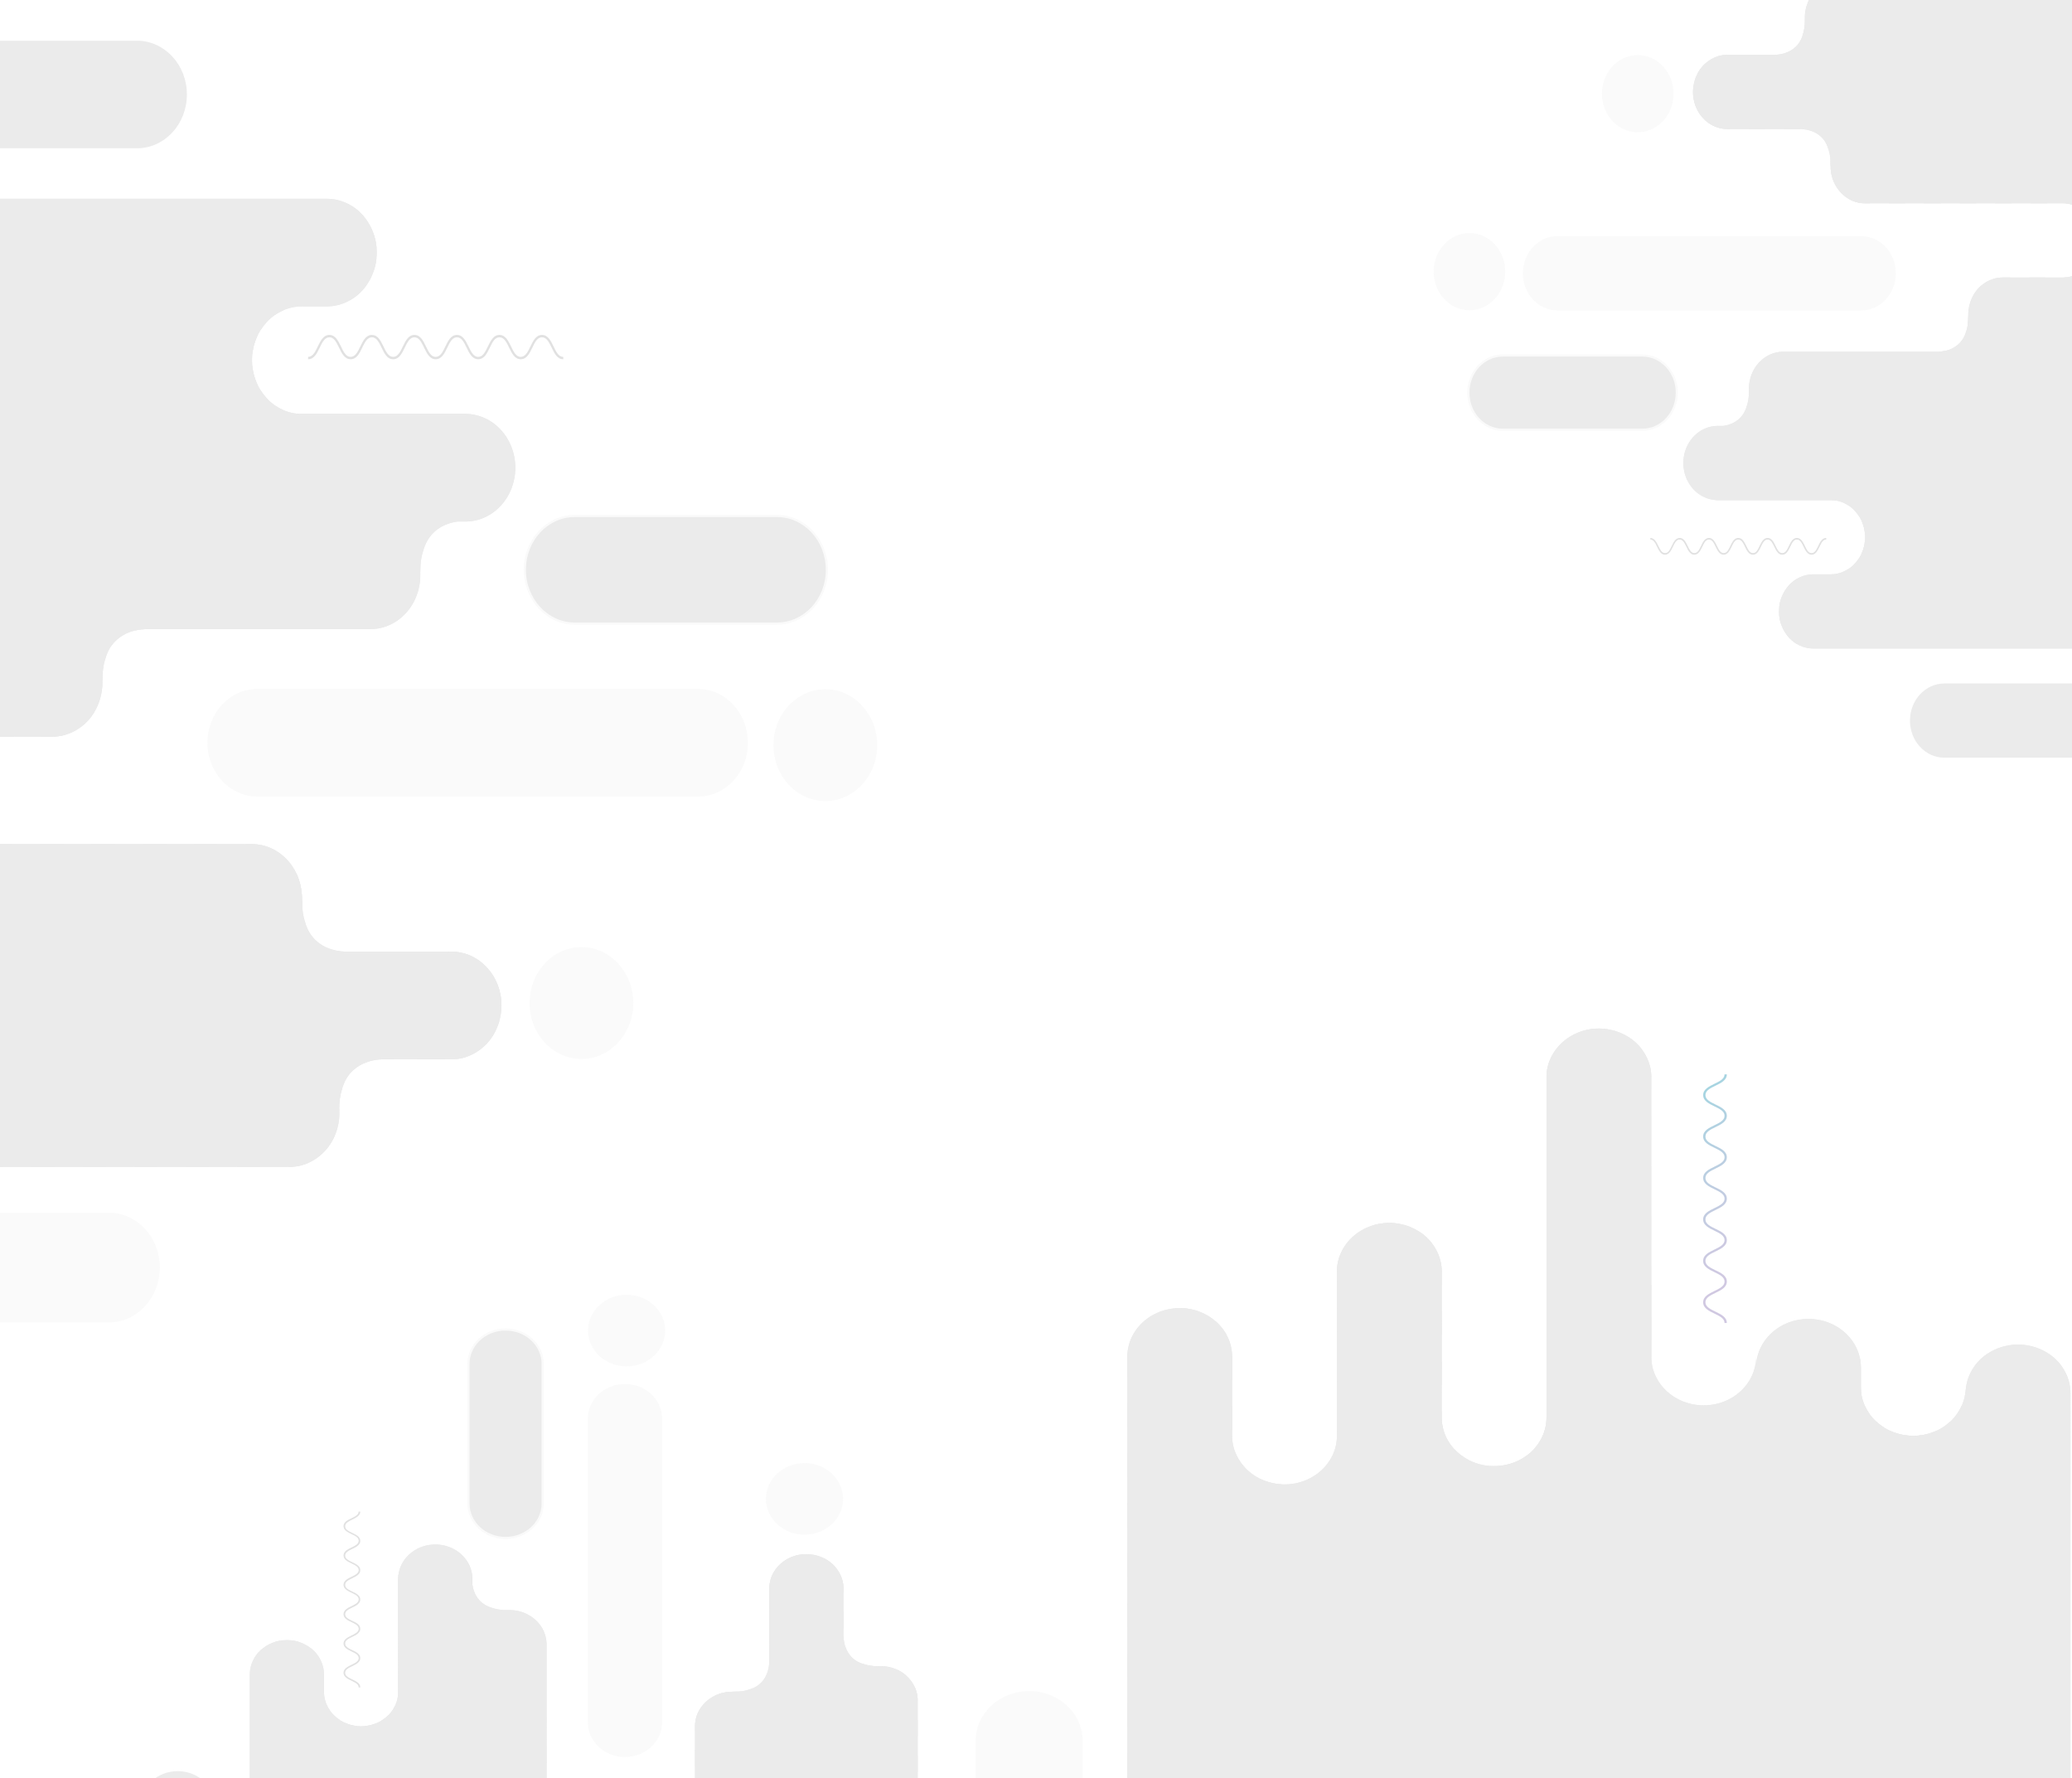 <svg xmlns="http://www.w3.org/2000/svg" xmlns:xlink="http://www.w3.org/1999/xlink" viewBox="0 0 959 823"><defs><style>.cls-1{fill:none;}.cls-12,.cls-2{fill:#ccc;}.cls-3{isolation:isolate;}.cls-4{fill:#fff;}.cls-5{clip-path:url(#clip-path);}.cls-6{opacity:0.4;mix-blend-mode:multiply;}.cls-7{fill:#b3b3b3;}.cls-8{clip-path:url(#clip-path-2);}.cls-9{clip-path:url(#clip-path-3);}.cls-10{mix-blend-mode:overlay;}.cls-11,.cls-13{fill:#f2f2f2;}.cls-12,.cls-13{stroke:#f2f2f2;stroke-miterlimit:10;}.cls-14{fill:url(#linear-gradient);}.cls-15{clip-path:url(#clip-path-4);}.cls-16{clip-path:url(#clip-path-5);}.cls-17{clip-path:url(#clip-path-6);}.cls-18{clip-path:url(#clip-path-7);}.cls-19{clip-path:url(#clip-path-8);}.cls-20{clip-path:url(#clip-path-9);}</style><clipPath id="clip-path"><rect class="cls-1" width="959" height="823"/></clipPath><clipPath id="clip-path-2"><path class="cls-2" d="M67.59,291.12c-12.32.51-16.78,7.81-18.28,12.07-1.9,5.4-1.78,7.54-1.94,12.45,0,.12,0,.24,0,.36,0,13.74-10.34,24.89-23.09,24.89H-16.12c-12.75,0-23.09,11.14-23.09,24.89s10.34,24.89,23.09,24.89H116.65c12.2,0,22.18,10.2,23,23.11l.07-.07c.32,6.57-.12,8.5,2,14.63,1.5,4.26,6,11.57,18.28,12.08l49,0c12.75,0,23.09,11.14,23.09,24.89S221.76,490.21,209,490.21H177.15c-12.32.51-16.78,7.81-18.28,12.07A29.41,29.41,0,0,0,157,513.16c0,.64.08,1.29.08,1.94,0,13.75-10.34,24.89-23.09,24.89H-293.19c-12.75,0-23.09-11.14-23.09-24.89s10.34-24.89,23.09-24.89h37.54c12.75,0,23.09-11.14,23.09-24.89s-10.34-24.89-23.09-24.89H-333.6c-12.75,0-23.09-11.14-23.09-24.89s10.34-24.89,23.09-24.89h69.27c12.75,0,23.09-11.14,23.09-24.89s-10.34-24.89-23.09-24.89H-426c-12.75,0-23.09-11.14-23.09-24.89s10.34-24.89,23.09-24.89h132.76c12.75,0,23.09-11.14,23.09-24.89s-10.34-24.89-23.09-24.89h5.13c-12.75,0-23.09-11.14-23.09-24.89s10.34-24.89,23.09-24.89h9.32c12.75,0,23.09-11.14,23.09-24.89s-10.34-24.89-23.09-24.89h2.87c-12.75,0-23.09-11.14-23.09-24.89S-288.63,92-275.87,92H151.28c12.75,0,23.09,11.14,23.09,24.89S164,141.79,151.28,141.79H139.74c-12.75,0-23.09,11.14-23.09,24.89s10.34,24.89,23.09,24.89h75.68c12.75,0,23.09,11.14,23.09,24.89s-10.34,24.89-23.09,24.89h-3.7c-10.05,1.47-13.9,7.9-15.27,11.8-1.82,5.17-1.79,7.36-1.93,11.84,0,.41,0,.83,0,1.25,0,13.75-10.34,24.89-23.09,24.89Z"/></clipPath><clipPath id="clip-path-3"><rect class="cls-2" x="-472.42" y="291.11" width="794.62" height="258.19"/></clipPath><linearGradient id="linear-gradient" x1="3545.86" y1="721.4" x2="3629.26" y2="721.4" gradientTransform="matrix(-0.71, -0.71, -0.71, 0.71, 3844.69, 2581.38)" gradientUnits="userSpaceOnUse"><stop offset="0" stop-color="#8a76b5"/><stop offset="0.14" stop-color="#7f79b5"/><stop offset="0.39" stop-color="#6182b4"/><stop offset="0.72" stop-color="#3190b4"/><stop offset="1" stop-color="#029eb3"/></linearGradient><clipPath id="clip-path-4"><path class="cls-2" d="M764.25,979.42c-.49-12-7.61-16.35-11.76-17.81-5.26-1.85-7.35-1.74-12.13-1.89H740c-13.39,0-24.25-10.07-24.25-22.5V897.85c0-12.42-10.86-22.5-24.25-22.5s-24.25,10.07-24.25,22.5v129.37c0,11.88-9.94,21.61-22.52,22.43l.07.06c-6.4.31-8.28-.12-14.26,2-4.15,1.46-11.27,5.81-11.77,17.81l0,47.7c0,12.42-10.86,22.5-24.25,22.5s-24.25-10.07-24.25-22.5v-31c-.49-12-7.61-16.35-11.76-17.81a28.66,28.66,0,0,0-10.59-1.85c-.63,0-1.26.07-1.89.08-13.39,0-24.25-10.07-24.25-22.5V627.87c0-12.43,10.86-22.5,24.25-22.5s24.25,10.07,24.25,22.5v36.58c0,12.42,10.86,22.5,24.25,22.5s24.25-10.07,24.25-22.5v-76c0-12.43,10.86-22.5,24.25-22.5s24.25,10.07,24.25,22.5V656c0,12.43,10.86,22.5,24.25,22.5s24.25-10.07,24.25-22.5V498.5c0-12.42,10.86-22.5,24.25-22.5s24.25,10.07,24.25,22.5V627.87c0,12.43,10.86,22.5,24.25,22.5s24.25-10.07,24.25-22.5v5c0-12.43,10.86-22.5,24.25-22.5s24.25,10.07,24.25,22.5v9.08c0,12.42,10.86,22.5,24.25,22.5s24.25-10.07,24.25-22.5v2.79c0-12.42,10.86-22.5,24.25-22.5s24.25,10.07,24.25,22.5V1061c0,12.43-10.86,22.5-24.25,22.5s-24.25-10.07-24.25-22.5v-11.25c0-12.43-10.86-22.5-24.25-22.5s-24.25,10.07-24.25,22.5v73.75c0,12.42-10.86,22.5-24.25,22.5s-24.25-10.07-24.25-22.5v-3.61c-1.43-9.79-7.7-13.55-11.49-14.88-5-1.77-7.17-1.74-11.54-1.88-.4,0-.81,0-1.22,0-13.39,0-24.25-10.07-24.25-22.5Z"/></clipPath><clipPath id="clip-path-5"><rect class="cls-2" x="512.67" y="453.23" width="251.58" height="774.29"/></clipPath><clipPath id="clip-path-6"><path class="cls-2" d="M253,832.69c.35,8.5,5.39,11.58,8.33,12.61,3.72,1.31,5.2,1.23,8.59,1.34h.25c9.48,0,17.17,7.13,17.17,15.93v27.88c0,8.8,7.69,15.93,17.17,15.93s17.17-7.13,17.17-15.93V798.84c0-8.41,7-15.3,15.95-15.89l0,0c4.53-.22,5.86.09,10.1-1.4,2.94-1,8-4.11,8.33-12.61l0-33.78c0-8.8,7.69-15.93,17.17-15.93s17.17,7.13,17.17,15.93v22c.35,8.5,5.39,11.58,8.33,12.61a20.29,20.29,0,0,0,7.5,1.31c.44,0,.89-.05,1.34-.05,9.48,0,17.17,7.13,17.17,15.93v294.73c0,8.8-7.69,15.93-17.17,15.93s-17.17-7.13-17.17-15.93v-25.9c0-8.8-7.69-15.93-17.17-15.93S356,1046.93,356,1055.73v53.78c0,8.8-7.69,15.93-17.17,15.93s-17.17-7.13-17.17-15.93v-47.79c0-8.8-7.69-15.93-17.17-15.93s-17.17,7.13-17.17,15.93v111.52c0,8.8-7.69,15.93-17.17,15.93s-17.17-7.13-17.17-15.93v-91.61c0-8.8-7.69-15.93-17.17-15.93s-17.17,7.13-17.17,15.93v-3.54c0,8.8-7.69,15.93-17.17,15.93s-17.17-7.13-17.17-15.93v-6.43c0-8.8-7.69-15.93-17.17-15.93s-17.17,7.13-17.17,15.93v-2c0,8.8-7.69,15.93-17.17,15.93s-17.17-7.13-17.17-15.93V774.95c0-8.8,7.69-15.93,17.17-15.93s17.17,7.13,17.17,15.93v8c0,8.8,7.69,15.93,17.17,15.93s17.17-7.13,17.17-15.93V730.69c0-8.8,7.69-15.93,17.17-15.93s17.17,7.13,17.17,15.93v2.55c1,6.93,5.45,9.59,8.14,10.53a21.55,21.55,0,0,0,8.17,1.33l.86,0c9.48,0,17.17,7.13,17.17,15.93Z"/></clipPath><clipPath id="clip-path-7"><rect class="cls-2" x="252.95" y="657.01" width="178.15" height="548.28"/></clipPath><clipPath id="clip-path-8"><path class="cls-2" d="M897.05,162.77c8.5-.35,11.58-5.39,12.61-8.33,1.31-3.72,1.23-5.2,1.34-8.59,0-.08,0-.16,0-.25,0-9.48,7.13-17.17,15.93-17.17h27.88c8.8,0,15.93-7.69,15.93-17.17s-7.13-17.17-15.93-17.17H863.2c-8.41,0-15.3-7-15.89-15.95l0,0c-.22-4.53.09-5.86-1.4-10.1-1-2.94-4.11-8-12.61-8.33l-33.78,0c-8.8,0-15.93-7.69-15.93-17.17s7.13-17.17,15.93-17.17h22C830,25,833,20,834.07,17.07a20.29,20.29,0,0,0,1.31-7.5c0-.44-.05-.89-.05-1.34,0-9.48,7.13-17.17,15.93-17.17H1146c8.8,0,15.93,7.69,15.93,17.17S1154.78,25.4,1146,25.4h-25.9c-8.8,0-15.93,7.69-15.93,17.17s7.13,17.17,15.93,17.17h53.78c8.8,0,15.93,7.69,15.93,17.17s-7.13,17.17-15.93,17.17h-47.79c-8.8,0-15.93,7.69-15.93,17.17s7.13,17.17,15.93,17.17h111.52c8.8,0,15.93,7.69,15.93,17.17s-7.13,17.17-15.93,17.17H1146c-8.8,0-15.93,7.69-15.93,17.17s7.13,17.17,15.93,17.17h-3.54c8.8,0,15.93,7.69,15.93,17.17s-7.13,17.17-15.93,17.17H1136c-8.8,0-15.93,7.69-15.93,17.17s7.13,17.17,15.93,17.17h-2c8.8,0,15.93,7.69,15.93,17.17s-7.13,17.17-15.93,17.17H839.31c-8.8,0-15.93-7.69-15.93-17.17s7.13-17.17,15.93-17.17h8c8.8,0,15.93-7.69,15.93-17.17s-7.13-17.17-15.93-17.17H795.05c-8.8,0-15.93-7.69-15.93-17.17s7.13-17.17,15.93-17.17h2.55c6.93-1,9.59-5.45,10.53-8.14a21.55,21.55,0,0,0,1.33-8.17c0-.28,0-.57,0-.86,0-9.48,7.13-17.17,15.93-17.17Z"/></clipPath><clipPath id="clip-path-9"><rect class="cls-2" x="721.37" y="-15.38" width="548.28" height="178.15"/></clipPath></defs><title>21</title><g class="cls-3"><g id="Layer_1" data-name="Layer 1"><rect class="cls-4" width="959" height="823"/><g class="cls-5"><g class="cls-6"><path class="cls-7" d="M250.85,155c-2.77,0-4.09,2.73-5.37,5.37-1.19,2.46-2.32,4.79-4.47,4.79s-3.28-2.32-4.47-4.79c-1.28-2.64-2.6-5.37-5.37-5.37s-4.09,2.73-5.37,5.37c-1.19,2.46-2.32,4.79-4.47,4.79s-3.28-2.33-4.47-4.79c-1.28-2.64-2.6-5.37-5.37-5.37s-4.09,2.73-5.37,5.37c-1.19,2.46-2.32,4.79-4.47,4.79s-3.28-2.33-4.47-4.79c-1.28-2.64-2.6-5.37-5.37-5.37s-4.09,2.73-5.37,5.37c-1.19,2.46-2.32,4.79-4.47,4.79s-3.28-2.33-4.47-4.79c-1.28-2.64-2.6-5.37-5.37-5.37s-4.09,2.73-5.37,5.37c-1.19,2.46-2.32,4.79-4.47,4.79s-3.28-2.32-4.47-4.79c-1.28-2.64-2.6-5.37-5.37-5.37s-4.09,2.73-5.37,5.37c-1.19,2.46-2.32,4.79-4.47,4.79v1.09c2.76,0,4.09-2.73,5.37-5.37,1.19-2.46,2.32-4.79,4.47-4.79s3.28,2.33,4.47,4.79c1.28,2.64,2.6,5.37,5.37,5.37s4.09-2.73,5.37-5.37c1.19-2.46,2.32-4.79,4.47-4.79s3.28,2.32,4.47,4.79c1.28,2.64,2.6,5.37,5.37,5.37s4.09-2.73,5.37-5.37c1.19-2.46,2.32-4.79,4.47-4.79s3.28,2.33,4.47,4.79c1.28,2.64,2.6,5.37,5.37,5.37s4.09-2.73,5.37-5.37c1.19-2.46,2.32-4.79,4.47-4.79s3.28,2.33,4.47,4.79c1.28,2.64,2.6,5.37,5.37,5.37s4.09-2.73,5.37-5.37c1.19-2.46,2.32-4.79,4.47-4.79s3.28,2.32,4.47,4.79c1.28,2.64,2.6,5.37,5.37,5.37s4.09-2.73,5.37-5.37c1.19-2.46,2.32-4.79,4.47-4.79s3.28,2.33,4.47,4.79c1.28,2.64,2.6,5.37,5.37,5.37v-1.09c-2.15,0-3.28-2.32-4.47-4.79C254.93,157.7,253.61,155,250.85,155Z"/><path class="cls-2" d="M67.59,291.12c-12.32.51-16.78,7.81-18.28,12.07-1.9,5.4-1.78,7.54-1.94,12.45,0,.12,0,.24,0,.36,0,13.74-10.34,24.89-23.09,24.89H-16.12c-12.75,0-23.09,11.14-23.09,24.89s10.34,24.89,23.09,24.89H116.65c12.2,0,22.18,10.2,23,23.11l.07-.07c.32,6.57-.12,8.5,2,14.63,1.5,4.26,6,11.57,18.28,12.08l49,0c12.75,0,23.09,11.14,23.09,24.89S221.76,490.21,209,490.21H177.15c-12.32.51-16.78,7.81-18.28,12.07A29.41,29.41,0,0,0,157,513.16c0,.64.08,1.29.08,1.94,0,13.75-10.34,24.89-23.09,24.89H-293.19c-12.75,0-23.09-11.14-23.09-24.89s10.34-24.89,23.09-24.89h37.54c12.75,0,23.09-11.14,23.09-24.89s-10.34-24.89-23.09-24.89H-333.6c-12.75,0-23.09-11.14-23.09-24.89s10.34-24.89,23.09-24.89h69.27c12.75,0,23.09-11.14,23.09-24.89s-10.34-24.89-23.09-24.89H-426c-12.75,0-23.09-11.14-23.09-24.89s10.34-24.89,23.09-24.89h132.76c12.75,0,23.09-11.14,23.09-24.89s-10.34-24.89-23.09-24.89h5.13c-12.75,0-23.09-11.14-23.09-24.89s10.34-24.89,23.09-24.89h9.32c12.75,0,23.09-11.14,23.09-24.89s-10.34-24.89-23.09-24.89h2.87c-12.75,0-23.09-11.14-23.09-24.89S-288.63,92-275.87,92H151.28c12.75,0,23.09,11.14,23.09,24.89S164,141.79,151.28,141.79H139.74c-12.75,0-23.09,11.14-23.09,24.89s10.34,24.89,23.09,24.89h75.68c12.75,0,23.09,11.14,23.09,24.89s-10.34,24.89-23.09,24.89h-3.7c-10.05,1.47-13.9,7.9-15.27,11.8-1.82,5.17-1.79,7.36-1.93,11.84,0,.41,0,.83,0,1.25,0,13.75-10.34,24.89-23.09,24.89Z"/><g class="cls-8"><rect class="cls-2" x="-472.42" y="291.11" width="794.62" height="258.19"/><g class="cls-9"><g class="cls-10"><polygon class="cls-2" points="-528.24 302.85 -533.77 308.79 22.12 905.55 27.64 899.62 -528.24 302.85"/><polygon class="cls-2" points="-516.35 290.08 -521.88 296.02 34.01 892.78 39.53 886.85 -516.35 290.08"/><polygon class="cls-2" points="-504.46 277.32 -509.98 283.25 45.9 880.01 51.43 874.08 -504.46 277.32"/><polygon class="cls-2" points="-492.56 264.55 -498.09 270.48 57.8 867.25 63.32 861.32 -492.56 264.55"/><polygon class="cls-2" points="-480.67 251.78 -486.2 257.71 69.69 854.48 75.21 848.55 -480.67 251.78"/><polygon class="cls-2" points="-468.78 239.01 -474.3 244.94 81.58 841.71 87.11 835.78 -468.78 239.01"/><polygon class="cls-2" points="-456.88 226.25 -462.41 232.18 93.47 828.94 99 823.01 -456.88 226.25"/><polygon class="cls-2" points="-444.99 213.48 -450.52 219.41 105.37 816.17 110.89 810.24 -444.99 213.48"/><polygon class="cls-2" points="-433.1 200.71 -438.62 206.64 117.26 803.41 122.79 797.48 -433.1 200.71"/><polygon class="cls-2" points="-421.21 187.94 -426.73 193.87 129.15 790.64 134.68 784.71 -421.21 187.94"/><polygon class="cls-2" points="-409.31 175.17 -414.84 181.11 141.05 777.87 146.57 771.94 -409.31 175.17"/><polygon class="cls-2" points="-397.42 162.41 -402.94 168.34 152.94 765.1 158.47 759.17 -397.42 162.41"/><polygon class="cls-2" points="-385.52 149.64 -391.05 155.57 164.83 752.33 170.36 746.4 -385.52 149.64"/><polygon class="cls-2" points="-373.63 136.87 -379.16 142.8 176.73 739.57 182.25 733.63 -373.63 136.87"/><polygon class="cls-2" points="-361.74 124.1 -367.26 130.03 188.62 726.8 194.15 720.87 -361.74 124.1"/><polygon class="cls-2" points="-349.85 111.33 -355.37 117.27 200.51 714.03 206.04 708.1 -349.85 111.33"/><polygon class="cls-2" points="-337.95 98.56 -343.48 104.5 212.41 701.26 217.93 695.33 -337.95 98.56"/><polygon class="cls-2" points="-326.06 85.8 -331.58 91.73 224.3 688.5 229.82 682.56 -326.06 85.8"/><polygon class="cls-2" points="-314.17 73.03 -319.69 78.96 236.19 675.73 241.72 669.8 -314.17 73.03"/><polygon class="cls-2" points="-302.27 60.26 -307.8 66.19 248.09 662.96 253.61 657.03 -302.27 60.26"/><polygon class="cls-2" points="-290.38 47.49 -295.9 53.42 259.98 650.19 265.51 644.26 -290.38 47.49"/><polygon class="cls-2" points="-278.49 34.73 -284.01 40.66 271.87 637.42 277.4 631.49 -278.49 34.73"/><polygon class="cls-2" points="-266.59 21.96 -272.12 27.89 283.77 624.66 289.29 618.72 -266.59 21.96"/><polygon class="cls-2" points="-254.7 9.19 -260.22 15.12 295.66 611.89 301.19 605.96 -254.7 9.19"/><polygon class="cls-2" points="-242.81 -3.58 -248.33 2.35 307.56 599.12 313.08 593.19 -242.81 -3.58"/><polygon class="cls-2" points="-230.91 -16.35 -236.44 -10.41 319.45 586.35 324.97 580.42 -230.91 -16.35"/><polygon class="cls-2" points="-219.02 -29.11 -224.54 -23.18 331.34 573.58 336.87 567.65 -219.02 -29.11"/><polygon class="cls-2" points="-207.13 -41.88 -212.65 -35.95 343.23 560.82 348.76 554.88 -207.13 -41.88"/><polygon class="cls-2" points="-195.23 -54.65 -200.76 -48.72 355.13 548.05 360.65 542.12 -195.23 -54.65"/></g></g><rect class="cls-2" x="-347.7" y="89.06" width="574.03" height="103.01"/><g class="cls-10"><ellipse class="cls-2" cx="188.22" cy="98.67" rx="4.29" ry="4.63"/><ellipse class="cls-2" cx="176.77" cy="98.67" rx="4.29" ry="4.62"/><ellipse class="cls-2" cx="165.33" cy="98.67" rx="4.29" ry="4.63"/><ellipse class="cls-2" cx="153.88" cy="98.67" rx="4.29" ry="4.63"/><ellipse class="cls-2" cx="142.44" cy="98.67" rx="4.29" ry="4.62"/><ellipse class="cls-2" cx="130.99" cy="98.67" rx="4.29" ry="4.63"/><ellipse class="cls-2" cx="119.55" cy="98.67" rx="4.29" ry="4.62"/><ellipse class="cls-2" cx="108.11" cy="98.67" rx="4.29" ry="4.63"/><ellipse class="cls-2" cx="96.66" cy="98.67" rx="4.29" ry="4.63"/><ellipse class="cls-2" cx="85.22" cy="98.67" rx="4.29" ry="4.63"/><ellipse class="cls-2" cx="73.77" cy="98.67" rx="4.29" ry="4.63"/><ellipse class="cls-2" cx="62.33" cy="98.67" rx="4.29" ry="4.62"/><ellipse class="cls-2" cx="50.88" cy="98.67" rx="4.29" ry="4.63"/><ellipse class="cls-2" cx="39.44" cy="98.67" rx="4.29" ry="4.63"/><ellipse class="cls-2" cx="27.99" cy="98.67" rx="4.29" ry="4.62"/><ellipse class="cls-2" cx="16.55" cy="98.67" rx="4.29" ry="4.63"/><ellipse class="cls-2" cx="5.1" cy="98.67" rx="4.29" ry="4.63"/><ellipse class="cls-2" cx="188.22" cy="111.01" rx="4.29" ry="4.63"/><ellipse class="cls-2" cx="176.77" cy="111.01" rx="4.29" ry="4.63"/><ellipse class="cls-2" cx="165.33" cy="111.01" rx="4.29" ry="4.63"/><ellipse class="cls-2" cx="153.88" cy="111.01" rx="4.29" ry="4.63"/><ellipse class="cls-2" cx="142.44" cy="111.01" rx="4.29" ry="4.63"/><ellipse class="cls-2" cx="131" cy="111.01" rx="4.29" ry="4.63"/><ellipse class="cls-2" cx="119.55" cy="111.01" rx="4.29" ry="4.63"/><ellipse class="cls-2" cx="108.11" cy="111.01" rx="4.29" ry="4.63"/><ellipse class="cls-2" cx="96.66" cy="111.01" rx="4.29" ry="4.63"/><ellipse class="cls-2" cx="85.22" cy="111.01" rx="4.29" ry="4.63"/><ellipse class="cls-2" cx="73.77" cy="111.01" rx="4.29" ry="4.63"/><ellipse class="cls-2" cx="62.33" cy="111.01" rx="4.29" ry="4.63"/><ellipse class="cls-2" cx="50.88" cy="111.01" rx="4.29" ry="4.63"/><ellipse class="cls-2" cx="39.44" cy="111.01" rx="4.29" ry="4.63"/><ellipse class="cls-2" cx="27.99" cy="111.01" rx="4.29" ry="4.63"/><ellipse class="cls-2" cx="16.55" cy="111.01" rx="4.29" ry="4.63"/><ellipse class="cls-2" cx="5.1" cy="111.01" rx="4.29" ry="4.63"/><ellipse class="cls-2" cx="188.22" cy="123.34" rx="4.29" ry="4.63"/><ellipse class="cls-2" cx="176.77" cy="123.34" rx="4.29" ry="4.63"/><ellipse class="cls-2" cx="165.33" cy="123.34" rx="4.29" ry="4.63"/><ellipse class="cls-2" cx="153.88" cy="123.34" rx="4.29" ry="4.63"/><ellipse class="cls-2" cx="142.44" cy="123.34" rx="4.29" ry="4.63"/><ellipse class="cls-2" cx="130.99" cy="123.34" rx="4.29" ry="4.63"/><ellipse class="cls-2" cx="119.55" cy="123.34" rx="4.29" ry="4.63"/><ellipse class="cls-2" cx="108.11" cy="123.34" rx="4.29" ry="4.63"/><ellipse class="cls-2" cx="96.66" cy="123.34" rx="4.29" ry="4.63"/><ellipse class="cls-2" cx="85.22" cy="123.34" rx="4.29" ry="4.63"/><ellipse class="cls-2" cx="73.77" cy="123.34" rx="4.29" ry="4.63"/><ellipse class="cls-2" cx="62.33" cy="123.34" rx="4.29" ry="4.63"/><ellipse class="cls-2" cx="50.88" cy="123.34" rx="4.29" ry="4.63"/><ellipse class="cls-2" cx="39.44" cy="123.34" rx="4.29" ry="4.63"/><ellipse class="cls-2" cx="27.99" cy="123.34" rx="4.29" ry="4.63"/><ellipse class="cls-2" cx="16.55" cy="123.34" rx="4.29" ry="4.63"/><ellipse class="cls-2" cx="5.11" cy="123.34" rx="4.29" ry="4.63"/><ellipse class="cls-2" cx="188.22" cy="135.68" rx="4.29" ry="4.63"/><ellipse class="cls-2" cx="176.77" cy="135.68" rx="4.29" ry="4.63"/><ellipse class="cls-2" cx="165.33" cy="135.68" rx="4.29" ry="4.63"/><ellipse class="cls-2" cx="153.88" cy="135.68" rx="4.29" ry="4.63"/><ellipse class="cls-2" cx="142.44" cy="135.68" rx="4.29" ry="4.63"/><ellipse class="cls-2" cx="130.99" cy="135.68" rx="4.29" ry="4.63"/><ellipse class="cls-2" cx="119.55" cy="135.68" rx="4.29" ry="4.63"/><ellipse class="cls-2" cx="108.1" cy="135.68" rx="4.29" ry="4.63"/><ellipse class="cls-2" cx="96.66" cy="135.68" rx="4.29" ry="4.63"/><ellipse class="cls-2" cx="85.22" cy="135.68" rx="4.29" ry="4.63"/><ellipse class="cls-2" cx="73.77" cy="135.68" rx="4.29" ry="4.63"/><ellipse class="cls-2" cx="62.33" cy="135.68" rx="4.29" ry="4.63"/><ellipse class="cls-2" cx="50.88" cy="135.68" rx="4.29" ry="4.63"/><ellipse class="cls-2" cx="39.44" cy="135.68" rx="4.29" ry="4.63"/><ellipse class="cls-2" cx="27.99" cy="135.68" rx="4.29" ry="4.63"/><ellipse class="cls-2" cx="16.55" cy="135.68" rx="4.29" ry="4.63"/><ellipse class="cls-2" cx="5.1" cy="135.68" rx="4.29" ry="4.63"/><ellipse class="cls-2" cx="188.22" cy="148.01" rx="4.29" ry="4.63"/><ellipse class="cls-2" cx="176.77" cy="148.01" rx="4.29" ry="4.63"/><ellipse class="cls-2" cx="165.33" cy="148.01" rx="4.29" ry="4.63"/><ellipse class="cls-2" cx="153.88" cy="148.01" rx="4.29" ry="4.63"/><ellipse class="cls-2" cx="142.44" cy="148.01" rx="4.29" ry="4.63"/><ellipse class="cls-2" cx="130.99" cy="148.01" rx="4.29" ry="4.63"/><ellipse class="cls-2" cx="119.55" cy="148.01" rx="4.29" ry="4.63"/><ellipse class="cls-2" cx="108.11" cy="148.01" rx="4.29" ry="4.63"/><ellipse class="cls-2" cx="96.66" cy="148.01" rx="4.29" ry="4.63"/><ellipse class="cls-2" cx="85.22" cy="148.01" rx="4.29" ry="4.63"/><ellipse class="cls-2" cx="73.77" cy="148.01" rx="4.29" ry="4.63"/><ellipse class="cls-2" cx="62.33" cy="148.01" rx="4.29" ry="4.63"/><ellipse class="cls-2" cx="50.88" cy="148.01" rx="4.29" ry="4.62"/><ellipse class="cls-2" cx="39.44" cy="148.01" rx="4.29" ry="4.62"/><ellipse class="cls-2" cx="27.99" cy="148.01" rx="4.29" ry="4.62"/><ellipse class="cls-2" cx="16.55" cy="148.01" rx="4.29" ry="4.63"/><ellipse class="cls-2" cx="5.11" cy="148.01" rx="4.29" ry="4.63"/><ellipse class="cls-2" cx="188.22" cy="160.35" rx="4.29" ry="4.63"/><ellipse class="cls-2" cx="176.77" cy="160.35" rx="4.29" ry="4.63"/><ellipse class="cls-2" cx="165.33" cy="160.35" rx="4.29" ry="4.63"/><ellipse class="cls-2" cx="153.88" cy="160.35" rx="4.29" ry="4.63"/><ellipse class="cls-2" cx="142.44" cy="160.35" rx="4.29" ry="4.63"/><ellipse class="cls-2" cx="130.99" cy="160.35" rx="4.29" ry="4.63"/><ellipse class="cls-2" cx="119.55" cy="160.35" rx="4.29" ry="4.63"/><ellipse class="cls-2" cx="108.1" cy="160.35" rx="4.29" ry="4.63"/><ellipse class="cls-2" cx="96.66" cy="160.35" rx="4.29" ry="4.63"/><ellipse class="cls-2" cx="85.22" cy="160.35" rx="4.29" ry="4.63"/><ellipse class="cls-2" cx="73.77" cy="160.35" rx="4.29" ry="4.63"/><ellipse class="cls-2" cx="62.33" cy="160.35" rx="4.29" ry="4.63"/><ellipse class="cls-2" cx="50.88" cy="160.35" rx="4.29" ry="4.63"/><ellipse class="cls-2" cx="39.44" cy="160.35" rx="4.29" ry="4.63"/><ellipse class="cls-2" cx="27.99" cy="160.35" rx="4.29" ry="4.63"/><ellipse class="cls-2" cx="16.55" cy="160.35" rx="4.29" ry="4.63"/><ellipse class="cls-2" cx="5.1" cy="160.35" rx="4.29" ry="4.63"/><ellipse class="cls-2" cx="188.22" cy="172.68" rx="4.29" ry="4.63"/><ellipse class="cls-2" cx="176.77" cy="172.68" rx="4.29" ry="4.63"/><ellipse class="cls-2" cx="165.33" cy="172.68" rx="4.29" ry="4.63"/><ellipse class="cls-2" cx="153.88" cy="172.68" rx="4.29" ry="4.63"/><ellipse class="cls-2" cx="142.44" cy="172.68" rx="4.29" ry="4.63"/><ellipse class="cls-2" cx="131" cy="172.68" rx="4.29" ry="4.63"/><ellipse class="cls-2" cx="119.55" cy="172.68" rx="4.29" ry="4.63"/><ellipse class="cls-2" cx="108.11" cy="172.68" rx="4.29" ry="4.63"/><ellipse class="cls-2" cx="96.66" cy="172.68" rx="4.29" ry="4.63"/><ellipse class="cls-2" cx="85.22" cy="172.69" rx="4.29" ry="4.63"/><ellipse class="cls-2" cx="73.77" cy="172.68" rx="4.29" ry="4.63"/><ellipse class="cls-2" cx="62.33" cy="172.69" rx="4.29" ry="4.63"/><ellipse class="cls-2" cx="50.88" cy="172.68" rx="4.29" ry="4.63"/><ellipse class="cls-2" cx="39.44" cy="172.68" rx="4.29" ry="4.63"/><ellipse class="cls-2" cx="27.99" cy="172.68" rx="4.29" ry="4.63"/><ellipse class="cls-2" cx="16.55" cy="172.69" rx="4.29" ry="4.63"/><ellipse class="cls-2" cx="5.11" cy="172.68" rx="4.29" ry="4.63"/><ellipse class="cls-2" cx="188.22" cy="185.02" rx="4.29" ry="4.63"/><ellipse class="cls-2" cx="176.77" cy="185.02" rx="4.29" ry="4.63"/><ellipse class="cls-2" cx="165.33" cy="185.02" rx="4.29" ry="4.63"/><ellipse class="cls-2" cx="153.88" cy="185.02" rx="4.29" ry="4.63"/><ellipse class="cls-2" cx="142.44" cy="185.02" rx="4.29" ry="4.63"/><ellipse class="cls-2" cx="130.99" cy="185.02" rx="4.29" ry="4.63"/><ellipse class="cls-2" cx="119.55" cy="185.02" rx="4.29" ry="4.63"/><ellipse class="cls-2" cx="108.1" cy="185.02" rx="4.29" ry="4.63"/><ellipse class="cls-2" cx="96.66" cy="185.02" rx="4.29" ry="4.63"/><ellipse class="cls-2" cx="85.22" cy="185.02" rx="4.29" ry="4.63"/><ellipse class="cls-2" cx="73.77" cy="185.02" rx="4.29" ry="4.63"/><ellipse class="cls-2" cx="62.33" cy="185.02" rx="4.29" ry="4.63"/><ellipse class="cls-2" cx="50.88" cy="185.02" rx="4.29" ry="4.63"/><ellipse class="cls-2" cx="39.44" cy="185.02" rx="4.29" ry="4.63"/><ellipse class="cls-2" cx="27.99" cy="185.02" rx="4.29" ry="4.63"/><ellipse class="cls-2" cx="16.55" cy="185.02" rx="4.29" ry="4.63"/><ellipse class="cls-2" cx="5.1" cy="185.02" rx="4.29" ry="4.63"/></g><rect class="cls-2" x="-327.18" y="191.38" width="574.03" height="100.24"/></g><path class="cls-11" d="M346.14,343.73c0-13.74-10.34-24.89-23.09-24.89h-204C106.35,318.84,96,330,96,343.73h0c0,13.74,10.34,24.89,23.09,24.89h204c12.75,0,23.09-11.14,23.09-24.89Z"/><path class="cls-12" d="M382.71,263.68c0-13.75-10.34-24.89-23.09-24.89H266c-12.75,0-23.09,11.14-23.09,24.89h0c0,13.74,10.34,24.89,23.09,24.89h93.64c12.75,0,23.09-11.14,23.09-24.89Z"/><path class="cls-13" d="M73.48,586.6c0-13.75-10.34-24.89-23.09-24.89H-110.8c-12.75,0-23.09,11.14-23.09,24.89h0c0,13.74,10.34,24.89,23.09,24.89H50.38c12.75,0,23.09-11.14,23.09-24.89Z"/><path class="cls-2" d="M86.5,43.72C86.5,30,76.16,18.84,63.41,18.84H-97.78c-12.75,0-23.09,11.14-23.09,24.89h0c0,13.74,10.34,24.89,23.09,24.89H63.41c12.75,0,23.09-11.14,23.09-24.89Z"/><ellipse class="cls-11" cx="269.11" cy="464.18" rx="24" ry="25.87"/><ellipse class="cls-11" cx="382" cy="344.84" rx="24" ry="25.87"/></g><g class="cls-6"><path class="cls-14" d="M788.29,506.77c0,2.7,2.66,4,5.23,5.23,2.4,1.16,4.67,2.26,4.67,4.36s-2.27,3.2-4.67,4.36c-2.57,1.25-5.24,2.54-5.24,5.23s2.66,4,5.24,5.23c2.4,1.16,4.66,2.26,4.67,4.36s-2.27,3.19-4.67,4.36c-2.57,1.25-5.23,2.54-5.23,5.23s2.66,4,5.23,5.23c2.4,1.16,4.67,2.26,4.67,4.36s-2.27,3.19-4.67,4.36c-2.57,1.25-5.24,2.53-5.24,5.23s2.66,4,5.23,5.23c2.4,1.16,4.67,2.26,4.67,4.36s-2.27,3.19-4.66,4.36c-2.57,1.25-5.24,2.53-5.24,5.23s2.66,4,5.23,5.23c2.4,1.16,4.67,2.26,4.67,4.36s-2.26,3.2-4.66,4.36c-2.57,1.25-5.24,2.53-5.24,5.23s2.66,4,5.23,5.23c2.4,1.16,4.67,2.26,4.67,4.35h1.06c0-2.69-2.66-4-5.23-5.23-2.4-1.16-4.67-2.26-4.67-4.36s2.27-3.19,4.67-4.35c2.57-1.25,5.23-2.53,5.23-5.23s-2.66-4-5.24-5.23c-2.4-1.16-4.67-2.26-4.66-4.36s2.27-3.2,4.67-4.35c2.57-1.25,5.23-2.53,5.23-5.23s-2.66-4-5.23-5.23c-2.4-1.16-4.67-2.26-4.67-4.36s2.27-3.19,4.66-4.36c2.57-1.25,5.24-2.54,5.24-5.23s-2.66-4-5.24-5.23c-2.4-1.16-4.66-2.26-4.66-4.36s2.27-3.19,4.66-4.36c2.57-1.25,5.24-2.53,5.24-5.23s-2.66-4-5.24-5.23c-2.4-1.16-4.67-2.26-4.66-4.36s2.27-3.2,4.66-4.36c2.57-1.25,5.24-2.54,5.24-5.23s-2.66-4-5.23-5.23c-2.4-1.16-4.66-2.26-4.67-4.36s2.27-3.19,4.67-4.36c2.57-1.25,5.23-2.53,5.23-5.23h-1.06c0,2.1-2.27,3.2-4.66,4.36C791,502.79,788.29,504.08,788.29,506.77Z"/><path class="cls-2" d="M764.25,979.42c-.49-12-7.61-16.35-11.76-17.81-5.26-1.85-7.35-1.74-12.13-1.89H740c-13.39,0-24.25-10.07-24.25-22.5V897.85c0-12.42-10.86-22.5-24.25-22.5s-24.25,10.07-24.25,22.5v129.37c0,11.88-9.94,21.61-22.52,22.43l.07.06c-6.4.31-8.28-.12-14.26,2-4.15,1.46-11.27,5.81-11.77,17.81l0,47.7c0,12.42-10.86,22.5-24.25,22.5s-24.25-10.07-24.25-22.5v-31c-.49-12-7.61-16.35-11.76-17.81a28.66,28.66,0,0,0-10.59-1.85c-.63,0-1.26.07-1.89.08-13.39,0-24.25-10.07-24.25-22.5V627.87c0-12.43,10.86-22.5,24.25-22.5s24.25,10.07,24.25,22.5v36.58c0,12.42,10.86,22.5,24.25,22.5s24.25-10.07,24.25-22.5v-76c0-12.43,10.86-22.5,24.25-22.5s24.25,10.07,24.25,22.5V656c0,12.43,10.86,22.5,24.25,22.5s24.25-10.07,24.25-22.5V498.5c0-12.42,10.86-22.5,24.25-22.5s24.25,10.07,24.25,22.5V627.87c0,12.43,10.86,22.5,24.25,22.5s24.25-10.07,24.25-22.5v5c0-12.43,10.86-22.5,24.25-22.5s24.25,10.07,24.25,22.5v9.08c0,12.42,10.86,22.5,24.25,22.5s24.25-10.07,24.25-22.5v2.79c0-12.42,10.86-22.5,24.25-22.5s24.25,10.07,24.25,22.5V1061c0,12.43-10.86,22.5-24.25,22.5s-24.25-10.07-24.25-22.5v-11.25c0-12.43-10.86-22.5-24.25-22.5s-24.25,10.07-24.25,22.5v73.75c0,12.42-10.86,22.5-24.25,22.5s-24.25-10.07-24.25-22.5v-3.61c-1.43-9.79-7.7-13.55-11.49-14.88-5-1.77-7.17-1.74-11.54-1.88-.4,0-.81,0-1.22,0-13.39,0-24.25-10.07-24.25-22.5Z"/><g class="cls-15"><rect class="cls-2" x="512.67" y="453.23" width="251.58" height="774.29"/><g class="cls-16"><g class="cls-10"><polygon class="cls-2" points="752.82 398.83 747.04 393.44 165.54 935.1 171.32 940.49 752.82 398.83"/><polygon class="cls-2" points="765.26 410.42 759.48 405.03 177.98 946.69 183.76 952.08 765.26 410.42"/><polygon class="cls-2" points="777.7 422 771.92 416.62 190.42 958.28 196.2 963.66 777.7 422"/><polygon class="cls-2" points="790.14 433.59 784.36 428.21 202.87 969.87 208.64 975.25 790.14 433.59"/><polygon class="cls-2" points="802.58 445.18 796.8 439.8 215.31 981.46 221.09 986.84 802.58 445.18"/><polygon class="cls-2" points="815.02 456.77 809.24 451.39 227.75 993.05 233.53 998.43 815.02 456.77"/><polygon class="cls-2" points="827.46 468.36 821.68 462.98 240.19 1004.64 245.97 1010.02 827.46 468.36"/><polygon class="cls-2" points="839.9 479.95 834.13 474.57 252.63 1016.23 258.41 1021.61 839.9 479.95"/><polygon class="cls-2" points="852.34 491.54 846.57 486.15 265.07 1027.82 270.85 1033.2 852.34 491.54"/><polygon class="cls-2" points="864.79 503.13 859.01 497.74 277.51 1039.4 283.29 1044.79 864.79 503.13"/><polygon class="cls-2" points="877.23 514.72 871.45 509.33 289.95 1050.99 295.73 1056.38 877.23 514.72"/><polygon class="cls-2" points="889.67 526.3 883.89 520.92 302.39 1062.58 308.17 1067.96 889.67 526.3"/><polygon class="cls-2" points="902.11 537.89 896.33 532.51 314.84 1074.17 320.62 1079.55 902.11 537.89"/><polygon class="cls-2" points="914.55 549.48 908.77 544.1 327.28 1085.76 333.06 1091.14 914.55 549.48"/><polygon class="cls-2" points="926.99 561.07 921.21 555.69 339.72 1097.35 345.5 1102.73 926.99 561.07"/><polygon class="cls-2" points="939.43 572.66 933.65 567.28 352.16 1108.94 357.94 1114.32 939.43 572.66"/><polygon class="cls-2" points="951.88 584.25 946.1 578.87 364.6 1120.53 370.38 1125.91 951.88 584.25"/><polygon class="cls-2" points="964.32 595.84 958.54 590.46 377.04 1132.12 382.82 1137.5 964.32 595.84"/><polygon class="cls-2" points="976.76 607.43 970.98 602.04 389.48 1143.7 395.26 1149.09 976.76 607.43"/><polygon class="cls-2" points="989.2 619.02 983.42 613.63 401.92 1155.29 407.7 1160.68 989.2 619.02"/><polygon class="cls-2" points="1001.64 630.61 995.86 625.22 414.37 1166.88 420.14 1172.27 1001.64 630.61"/><polygon class="cls-2" points="1014.08 642.2 1008.3 636.81 426.81 1178.47 432.58 1183.85 1014.08 642.2"/><polygon class="cls-2" points="1026.52 653.78 1020.74 648.4 439.25 1190.06 445.03 1195.44 1026.52 653.78"/><polygon class="cls-2" points="1038.96 665.37 1033.18 659.99 451.69 1201.65 457.47 1207.03 1038.96 665.37"/><polygon class="cls-2" points="1051.41 676.96 1045.63 671.58 464.13 1213.24 469.91 1218.62 1051.41 676.96"/><polygon class="cls-2" points="1063.85 688.55 1058.07 683.17 476.57 1224.83 482.35 1230.21 1063.85 688.55"/><polygon class="cls-2" points="1076.29 700.14 1070.51 694.76 489.01 1236.41 494.79 1241.8 1076.29 700.14"/><polygon class="cls-2" points="1088.73 711.73 1082.95 706.35 501.45 1248 507.23 1253.39 1088.73 711.73"/><polygon class="cls-2" points="1101.17 723.32 1095.39 717.93 513.89 1259.59 519.68 1264.98 1101.17 723.32"/></g></g><rect class="cls-2" x="860.76" y="574.75" width="100.37" height="559.34"/><g class="cls-10"><ellipse class="cls-2" cx="951.77" cy="818.16" rx="4.51" ry="4.18"/><ellipse class="cls-2" cx="951.77" cy="807.01" rx="4.51" ry="4.18"/><ellipse class="cls-2" cx="951.77" cy="795.86" rx="4.51" ry="4.18"/><ellipse class="cls-2" cx="951.77" cy="784.71" rx="4.51" ry="4.18"/><ellipse class="cls-2" cx="951.77" cy="773.56" rx="4.51" ry="4.18"/><ellipse class="cls-2" cx="951.77" cy="762.4" rx="4.51" ry="4.18"/><ellipse class="cls-2" cx="951.77" cy="751.25" rx="4.51" ry="4.18"/><ellipse class="cls-2" cx="951.77" cy="740.1" rx="4.51" ry="4.18"/><ellipse class="cls-2" cx="951.77" cy="728.95" rx="4.51" ry="4.18"/><ellipse class="cls-2" cx="951.77" cy="717.8" rx="4.51" ry="4.18"/><ellipse class="cls-2" cx="951.77" cy="706.64" rx="4.51" ry="4.18"/><ellipse class="cls-2" cx="951.77" cy="695.49" rx="4.51" ry="4.18"/><ellipse class="cls-2" cx="951.77" cy="684.34" rx="4.51" ry="4.18"/><ellipse class="cls-2" cx="951.77" cy="673.19" rx="4.51" ry="4.18"/><ellipse class="cls-2" cx="951.77" cy="662.04" rx="4.51" ry="4.18"/><ellipse class="cls-2" cx="951.77" cy="650.89" rx="4.51" ry="4.18"/><ellipse class="cls-2" cx="951.77" cy="639.73" rx="4.51" ry="4.18"/><ellipse class="cls-2" cx="951.77" cy="628.58" rx="4.51" ry="4.18"/><ellipse class="cls-2" cx="951.77" cy="617.43" rx="4.51" ry="4.18"/><ellipse class="cls-2" cx="939.75" cy="818.16" rx="4.51" ry="4.18"/><ellipse class="cls-2" cx="939.75" cy="807.01" rx="4.51" ry="4.18"/><ellipse class="cls-2" cx="939.75" cy="795.86" rx="4.51" ry="4.18"/><ellipse class="cls-2" cx="939.75" cy="784.71" rx="4.51" ry="4.18"/><ellipse class="cls-2" cx="939.75" cy="773.55" rx="4.51" ry="4.18"/><ellipse class="cls-2" cx="939.75" cy="762.4" rx="4.51" ry="4.18"/><ellipse class="cls-2" cx="939.75" cy="751.25" rx="4.51" ry="4.18"/><ellipse class="cls-2" cx="939.75" cy="740.1" rx="4.51" ry="4.18"/><ellipse class="cls-2" cx="939.75" cy="728.95" rx="4.51" ry="4.18"/><ellipse class="cls-2" cx="939.75" cy="717.8" rx="4.51" ry="4.18"/><ellipse class="cls-2" cx="939.75" cy="706.65" rx="4.51" ry="4.18"/><ellipse class="cls-2" cx="939.75" cy="695.49" rx="4.51" ry="4.18"/><ellipse class="cls-2" cx="939.75" cy="684.34" rx="4.51" ry="4.18"/><ellipse class="cls-2" cx="939.75" cy="673.19" rx="4.51" ry="4.18"/><ellipse class="cls-2" cx="939.75" cy="662.04" rx="4.51" ry="4.18"/><ellipse class="cls-2" cx="939.75" cy="650.89" rx="4.51" ry="4.18"/><ellipse class="cls-2" cx="939.75" cy="639.73" rx="4.51" ry="4.18"/><ellipse class="cls-2" cx="939.75" cy="628.58" rx="4.51" ry="4.18"/><ellipse class="cls-2" cx="939.75" cy="617.43" rx="4.51" ry="4.18"/><ellipse class="cls-2" cx="927.73" cy="818.16" rx="4.51" ry="4.18"/><ellipse class="cls-2" cx="927.73" cy="807.01" rx="4.51" ry="4.18"/><ellipse class="cls-2" cx="927.73" cy="795.86" rx="4.51" ry="4.18"/><ellipse class="cls-2" cx="927.73" cy="784.71" rx="4.51" ry="4.18"/><ellipse class="cls-2" cx="927.73" cy="773.55" rx="4.51" ry="4.18"/><ellipse class="cls-2" cx="927.73" cy="762.4" rx="4.51" ry="4.18"/><ellipse class="cls-2" cx="927.73" cy="751.25" rx="4.51" ry="4.18"/><ellipse class="cls-2" cx="927.73" cy="740.1" rx="4.51" ry="4.18"/><ellipse class="cls-2" cx="927.73" cy="728.95" rx="4.51" ry="4.18"/><ellipse class="cls-2" cx="927.73" cy="717.8" rx="4.51" ry="4.18"/><ellipse class="cls-2" cx="927.73" cy="706.64" rx="4.51" ry="4.18"/><ellipse class="cls-2" cx="927.73" cy="695.49" rx="4.51" ry="4.18"/><ellipse class="cls-2" cx="927.73" cy="684.34" rx="4.51" ry="4.18"/><ellipse class="cls-2" cx="927.73" cy="673.19" rx="4.51" ry="4.18"/><ellipse class="cls-2" cx="927.73" cy="662.04" rx="4.51" ry="4.18"/><ellipse class="cls-2" cx="927.73" cy="650.89" rx="4.51" ry="4.18"/><ellipse class="cls-2" cx="927.73" cy="639.73" rx="4.51" ry="4.18"/><ellipse class="cls-2" cx="927.73" cy="628.58" rx="4.51" ry="4.18"/><ellipse class="cls-2" cx="927.73" cy="617.43" rx="4.51" ry="4.18"/><ellipse class="cls-2" cx="915.71" cy="818.16" rx="4.51" ry="4.18"/><ellipse class="cls-2" cx="915.71" cy="807.01" rx="4.51" ry="4.18"/><ellipse class="cls-2" cx="915.71" cy="795.86" rx="4.51" ry="4.18"/><ellipse class="cls-2" cx="915.71" cy="784.71" rx="4.51" ry="4.18"/><ellipse class="cls-2" cx="915.71" cy="773.56" rx="4.51" ry="4.18"/><ellipse class="cls-2" cx="915.71" cy="762.4" rx="4.51" ry="4.18"/><ellipse class="cls-2" cx="915.71" cy="751.25" rx="4.51" ry="4.18"/><ellipse class="cls-2" cx="915.71" cy="740.1" rx="4.51" ry="4.18"/><ellipse class="cls-2" cx="915.71" cy="728.95" rx="4.51" ry="4.18"/><ellipse class="cls-2" cx="915.71" cy="717.8" rx="4.51" ry="4.18"/><ellipse class="cls-2" cx="915.71" cy="706.64" rx="4.51" ry="4.18"/><ellipse class="cls-2" cx="915.71" cy="695.49" rx="4.51" ry="4.18"/><ellipse class="cls-2" cx="915.71" cy="684.34" rx="4.51" ry="4.18"/><ellipse class="cls-2" cx="915.71" cy="673.19" rx="4.51" ry="4.18"/><ellipse class="cls-2" cx="915.71" cy="662.04" rx="4.51" ry="4.18"/><ellipse class="cls-2" cx="915.71" cy="650.89" rx="4.51" ry="4.18"/><ellipse class="cls-2" cx="915.71" cy="639.73" rx="4.51" ry="4.18"/><ellipse class="cls-2" cx="915.71" cy="628.58" rx="4.51" ry="4.18"/><ellipse class="cls-2" cx="915.71" cy="617.43" rx="4.51" ry="4.18"/><ellipse class="cls-2" cx="903.69" cy="818.16" rx="4.51" ry="4.18"/><ellipse class="cls-2" cx="903.69" cy="807.01" rx="4.51" ry="4.18"/><ellipse class="cls-2" cx="903.69" cy="795.86" rx="4.51" ry="4.18"/><ellipse class="cls-2" cx="903.69" cy="784.71" rx="4.51" ry="4.18"/><ellipse class="cls-2" cx="903.69" cy="773.55" rx="4.51" ry="4.18"/><ellipse class="cls-2" cx="903.69" cy="762.4" rx="4.51" ry="4.18"/><ellipse class="cls-2" cx="903.69" cy="751.25" rx="4.51" ry="4.18"/><ellipse class="cls-2" cx="903.69" cy="740.1" rx="4.51" ry="4.18"/><ellipse class="cls-2" cx="903.69" cy="728.95" rx="4.51" ry="4.18"/><path class="cls-2" d="M903.69,713.62a4.19,4.19,0,1,0,4.51,4.18A4.36,4.36,0,0,0,903.69,713.62Z"/><ellipse class="cls-2" cx="903.69" cy="706.64" rx="4.51" ry="4.18"/><ellipse class="cls-2" cx="903.69" cy="695.49" rx="4.51" ry="4.18"/><ellipse class="cls-2" cx="903.69" cy="684.34" rx="4.51" ry="4.18"/><path class="cls-2" d="M903.69,669a4.19,4.19,0,1,0,4.51,4.18A4.36,4.36,0,0,0,903.69,669Z"/><path class="cls-2" d="M903.69,657.86A4.19,4.19,0,1,0,908.2,662,4.35,4.35,0,0,0,903.69,657.86Z"/><ellipse class="cls-2" cx="903.69" cy="650.89" rx="4.51" ry="4.18"/><ellipse class="cls-2" cx="903.69" cy="639.73" rx="4.51" ry="4.18"/><ellipse class="cls-2" cx="903.69" cy="628.58" rx="4.51" ry="4.18"/><ellipse class="cls-2" cx="903.69" cy="617.43" rx="4.51" ry="4.18"/><ellipse class="cls-2" cx="891.67" cy="818.16" rx="4.51" ry="4.18"/><ellipse class="cls-2" cx="891.67" cy="807.01" rx="4.51" ry="4.18"/><ellipse class="cls-2" cx="891.67" cy="795.86" rx="4.51" ry="4.18"/><ellipse class="cls-2" cx="891.67" cy="784.71" rx="4.51" ry="4.18"/><ellipse class="cls-2" cx="891.67" cy="773.55" rx="4.51" ry="4.18"/><ellipse class="cls-2" cx="891.67" cy="762.4" rx="4.51" ry="4.18"/><ellipse class="cls-2" cx="891.67" cy="751.25" rx="4.51" ry="4.18"/><ellipse class="cls-2" cx="891.67" cy="740.1" rx="4.51" ry="4.18"/><ellipse class="cls-2" cx="891.67" cy="728.95" rx="4.51" ry="4.18"/><ellipse class="cls-2" cx="891.67" cy="717.8" rx="4.51" ry="4.18"/><ellipse class="cls-2" cx="891.67" cy="706.65" rx="4.51" ry="4.18"/><ellipse class="cls-2" cx="891.67" cy="695.49" rx="4.51" ry="4.18"/><ellipse class="cls-2" cx="891.67" cy="684.34" rx="4.51" ry="4.18"/><ellipse class="cls-2" cx="891.67" cy="673.19" rx="4.51" ry="4.18"/><ellipse class="cls-2" cx="891.67" cy="662.04" rx="4.51" ry="4.18"/><ellipse class="cls-2" cx="891.67" cy="650.89" rx="4.51" ry="4.18"/><ellipse class="cls-2" cx="891.67" cy="639.73" rx="4.51" ry="4.18"/><ellipse class="cls-2" cx="891.67" cy="628.58" rx="4.51" ry="4.18"/><ellipse class="cls-2" cx="891.67" cy="617.43" rx="4.51" ry="4.18"/><ellipse class="cls-2" cx="879.65" cy="818.16" rx="4.51" ry="4.18"/><ellipse class="cls-2" cx="879.65" cy="807.01" rx="4.51" ry="4.18"/><ellipse class="cls-2" cx="879.65" cy="795.86" rx="4.51" ry="4.18"/><ellipse class="cls-2" cx="879.65" cy="784.71" rx="4.51" ry="4.18"/><ellipse class="cls-2" cx="879.65" cy="773.55" rx="4.51" ry="4.18"/><ellipse class="cls-2" cx="879.65" cy="762.4" rx="4.51" ry="4.18"/><ellipse class="cls-2" cx="879.65" cy="751.25" rx="4.51" ry="4.18"/><ellipse class="cls-2" cx="879.65" cy="740.1" rx="4.51" ry="4.18"/><ellipse class="cls-2" cx="879.65" cy="728.95" rx="4.51" ry="4.18"/><ellipse class="cls-2" cx="879.65" cy="717.8" rx="4.51" ry="4.18"/><ellipse class="cls-2" cx="879.65" cy="706.65" rx="4.51" ry="4.18"/><ellipse class="cls-2" cx="879.65" cy="695.49" rx="4.51" ry="4.18"/><ellipse class="cls-2" cx="879.65" cy="684.34" rx="4.51" ry="4.18"/><ellipse class="cls-2" cx="879.65" cy="673.19" rx="4.51" ry="4.18"/><ellipse class="cls-2" cx="879.65" cy="662.04" rx="4.51" ry="4.18"/><ellipse class="cls-2" cx="879.65" cy="650.89" rx="4.51" ry="4.18"/><ellipse class="cls-2" cx="879.65" cy="639.74" rx="4.51" ry="4.18"/><ellipse class="cls-2" cx="879.65" cy="628.58" rx="4.51" ry="4.18"/><ellipse class="cls-2" cx="879.65" cy="617.43" rx="4.51" ry="4.18"/><ellipse class="cls-2" cx="867.63" cy="818.16" rx="4.51" ry="4.18"/><ellipse class="cls-2" cx="867.63" cy="807.01" rx="4.51" ry="4.18"/><ellipse class="cls-2" cx="867.63" cy="795.86" rx="4.51" ry="4.18"/><ellipse class="cls-2" cx="867.63" cy="784.71" rx="4.51" ry="4.18"/><ellipse class="cls-2" cx="867.63" cy="773.56" rx="4.51" ry="4.18"/><ellipse class="cls-2" cx="867.63" cy="762.4" rx="4.51" ry="4.18"/><ellipse class="cls-2" cx="867.63" cy="751.25" rx="4.51" ry="4.18"/><ellipse class="cls-2" cx="867.63" cy="740.1" rx="4.51" ry="4.18"/><ellipse class="cls-2" cx="867.63" cy="728.95" rx="4.51" ry="4.18"/><ellipse class="cls-2" cx="867.63" cy="717.8" rx="4.51" ry="4.18"/><ellipse class="cls-2" cx="867.63" cy="706.64" rx="4.51" ry="4.18"/><ellipse class="cls-2" cx="867.63" cy="695.49" rx="4.51" ry="4.18"/><ellipse class="cls-2" cx="867.63" cy="684.34" rx="4.51" ry="4.18"/><ellipse class="cls-2" cx="867.63" cy="673.19" rx="4.51" ry="4.18"/><ellipse class="cls-2" cx="867.63" cy="662.04" rx="4.51" ry="4.18"/><ellipse class="cls-2" cx="867.63" cy="650.89" rx="4.51" ry="4.18"/><ellipse class="cls-2" cx="867.63" cy="639.73" rx="4.51" ry="4.18"/><ellipse class="cls-2" cx="867.63" cy="628.58" rx="4.51" ry="4.18"/><ellipse class="cls-2" cx="867.63" cy="617.43" rx="4.51" ry="4.18"/></g><rect class="cls-2" x="763.76" y="594.75" width="97.67" height="559.34"/></g><path class="cls-13" d="M476.33,985.15c13.39,0,24.25-10.07,24.25-22.5V805.59c0-12.42-10.85-22.5-24.25-22.5h0c-13.39,0-24.25,10.07-24.25,22.5V962.65c0,12.43,10.86,22.5,24.25,22.5Z"/></g><g class="cls-6"><path class="cls-7" d="M159,706.25c0,1.91,1.88,2.82,3.71,3.7s3.3,1.6,3.3,3.09-1.6,2.26-3.3,3.09-3.71,1.8-3.71,3.7,1.89,2.82,3.71,3.7,3.3,1.6,3.3,3.09-1.61,2.26-3.3,3.08-3.71,1.8-3.71,3.7,1.88,2.82,3.71,3.7,3.3,1.6,3.3,3.09-1.6,2.26-3.3,3.08S159,745.07,159,747s1.88,2.82,3.71,3.7,3.3,1.6,3.3,3.08-1.6,2.26-3.3,3.09-3.71,1.79-3.71,3.7,1.88,2.82,3.71,3.7,3.3,1.6,3.3,3.08-1.6,2.26-3.3,3.08-3.71,1.79-3.71,3.7,1.88,2.82,3.71,3.7,3.3,1.6,3.3,3.08h.75c0-1.91-1.88-2.82-3.71-3.7s-3.3-1.6-3.3-3.08,1.6-2.26,3.3-3.08,3.71-1.79,3.71-3.7-1.88-2.82-3.71-3.7-3.3-1.6-3.3-3.08,1.6-2.26,3.3-3.08,3.71-1.79,3.71-3.7-1.88-2.82-3.71-3.7-3.3-1.6-3.3-3.08,1.6-2.26,3.3-3.08,3.71-1.8,3.71-3.7-1.88-2.82-3.71-3.7-3.3-1.6-3.3-3.08,1.6-2.26,3.3-3.09,3.71-1.8,3.71-3.7-1.88-2.82-3.71-3.7-3.3-1.6-3.3-3.08,1.6-2.26,3.3-3.08,3.71-1.8,3.71-3.7-1.88-2.82-3.71-3.7-3.3-1.6-3.3-3.09,1.61-2.26,3.3-3.09,3.71-1.8,3.71-3.7H166c0,1.49-1.6,2.26-3.3,3.09S159,704.34,159,706.25Z"/><path class="cls-2" d="M253,832.69c.35,8.5,5.39,11.58,8.33,12.61,3.72,1.31,5.2,1.23,8.59,1.34h.25c9.48,0,17.17,7.13,17.17,15.93v27.88c0,8.8,7.69,15.93,17.17,15.93s17.17-7.13,17.17-15.93V798.84c0-8.41,7-15.3,15.95-15.89l0,0c4.53-.22,5.86.09,10.1-1.4,2.94-1,8-4.11,8.33-12.61l0-33.78c0-8.8,7.69-15.93,17.17-15.93s17.17,7.13,17.17,15.93v22c.35,8.5,5.39,11.58,8.33,12.61a20.29,20.29,0,0,0,7.5,1.31c.44,0,.89-.05,1.34-.05,9.48,0,17.17,7.13,17.17,15.93v294.73c0,8.8-7.69,15.93-17.17,15.93s-17.17-7.13-17.17-15.93v-25.9c0-8.8-7.69-15.93-17.17-15.93S356,1046.93,356,1055.73v53.78c0,8.8-7.69,15.93-17.17,15.93s-17.17-7.13-17.17-15.93v-47.79c0-8.8-7.69-15.93-17.17-15.93s-17.17,7.13-17.17,15.93v111.52c0,8.8-7.69,15.93-17.17,15.93s-17.17-7.13-17.17-15.93v-91.61c0-8.8-7.69-15.93-17.17-15.93s-17.17,7.13-17.17,15.93v-3.54c0,8.8-7.69,15.93-17.17,15.93s-17.17-7.13-17.17-15.93v-6.43c0-8.8-7.69-15.93-17.17-15.93s-17.17,7.13-17.17,15.93v-2c0,8.8-7.69,15.93-17.17,15.93s-17.17-7.13-17.17-15.93V774.95c0-8.8,7.69-15.93,17.17-15.93s17.17,7.13,17.17,15.93v8c0,8.8,7.69,15.93,17.17,15.93s17.17-7.13,17.17-15.93V730.69c0-8.8,7.69-15.93,17.17-15.93s17.17,7.13,17.17,15.93v2.55c1,6.93,5.45,9.59,8.14,10.53a21.55,21.55,0,0,0,8.17,1.33l.86,0c9.48,0,17.17,7.13,17.17,15.93Z"/><g class="cls-17"><rect class="cls-2" x="252.95" y="657.01" width="178.15" height="548.28"/><g class="cls-18"><g class="cls-10"><polygon class="cls-2" points="217 1202.78 221.09 1206.59 632.85 823.04 628.76 819.23 217 1202.78"/><polygon class="cls-2" points="208.19 1194.57 212.28 1198.39 624.04 814.83 619.95 811.02 208.19 1194.57"/><polygon class="cls-2" points="199.38 1186.37 203.47 1190.18 615.23 806.63 611.14 802.82 199.38 1186.37"/><polygon class="cls-2" points="190.57 1178.16 194.66 1181.97 606.42 798.42 602.33 794.61 190.57 1178.16"/><polygon class="cls-2" points="181.76 1169.96 185.85 1173.77 597.61 790.22 593.52 786.4 181.76 1169.96"/><polygon class="cls-2" points="172.95 1161.75 177.04 1165.56 588.8 782.01 584.71 778.2 172.95 1161.75"/><polygon class="cls-2" points="164.14 1153.54 168.23 1157.36 579.99 773.8 575.9 769.99 164.14 1153.54"/><polygon class="cls-2" points="155.33 1145.34 159.42 1149.15 571.18 765.6 567.09 761.78 155.33 1145.34"/><polygon class="cls-2" points="146.52 1137.13 150.61 1140.94 562.37 757.39 558.28 753.58 146.52 1137.13"/><polygon class="cls-2" points="137.71 1128.92 141.8 1132.74 553.56 749.18 549.47 745.37 137.71 1128.92"/><polygon class="cls-2" points="128.9 1120.72 132.99 1124.53 544.75 740.98 540.66 737.17 128.9 1120.72"/><polygon class="cls-2" points="120.09 1112.51 124.18 1116.32 535.94 732.77 531.85 728.96 120.09 1112.51"/><polygon class="cls-2" points="111.28 1104.31 115.37 1108.12 527.13 724.57 523.04 720.75 111.28 1104.31"/><polygon class="cls-2" points="102.47 1096.1 106.56 1099.91 518.32 716.36 514.23 712.55 102.47 1096.1"/><polygon class="cls-2" points="93.66 1087.89 97.75 1091.71 509.51 708.15 505.42 704.34 93.66 1087.89"/><polygon class="cls-2" points="84.85 1079.69 88.94 1083.5 500.7 699.95 496.61 696.13 84.85 1079.69"/><polygon class="cls-2" points="76.04 1071.48 80.13 1075.29 491.89 691.74 487.8 687.93 76.04 1071.48"/><polygon class="cls-2" points="67.23 1063.28 71.32 1067.09 483.08 683.53 478.99 679.72 67.23 1063.28"/><polygon class="cls-2" points="58.42 1055.07 62.51 1058.88 474.27 675.33 470.18 671.52 58.42 1055.07"/><polygon class="cls-2" points="49.61 1046.86 53.7 1050.67 465.46 667.12 461.37 663.31 49.61 1046.86"/><polygon class="cls-2" points="40.8 1038.66 44.9 1042.47 456.65 658.92 452.56 655.11 40.8 1038.66"/><polygon class="cls-2" points="31.99 1030.45 36.09 1034.26 447.85 650.71 443.75 646.9 31.99 1030.45"/><polygon class="cls-2" points="23.18 1022.24 27.27 1026.06 439.04 642.5 434.94 638.69 23.18 1022.24"/><polygon class="cls-2" points="14.37 1014.04 18.47 1017.85 430.23 634.3 426.13 630.49 14.37 1014.04"/></g></g><rect class="cls-2" x="113.53" y="723.17" width="71.07" height="396.07"/><g class="cls-10"><ellipse class="cls-2" cx="120.16" cy="749.46" rx="3.19" ry="2.96"/><ellipse class="cls-2" cx="120.16" cy="757.36" rx="3.19" ry="2.96"/><ellipse class="cls-2" cx="120.16" cy="765.26" rx="3.19" ry="2.96"/><ellipse class="cls-2" cx="120.16" cy="773.15" rx="3.19" ry="2.96"/><ellipse class="cls-2" cx="120.16" cy="781.05" rx="3.19" ry="2.96"/><ellipse class="cls-2" cx="120.16" cy="788.95" rx="3.19" ry="2.96"/><ellipse class="cls-2" cx="120.16" cy="796.84" rx="3.19" ry="2.96"/><ellipse class="cls-2" cx="120.16" cy="804.74" rx="3.19" ry="2.96"/><ellipse class="cls-2" cx="120.16" cy="812.64" rx="3.19" ry="2.96"/><ellipse class="cls-2" cx="120.16" cy="820.53" rx="3.19" ry="2.96"/><ellipse class="cls-2" cx="128.67" cy="749.46" rx="3.19" ry="2.96"/><ellipse class="cls-2" cx="128.67" cy="757.36" rx="3.19" ry="2.96"/><ellipse class="cls-2" cx="128.67" cy="765.26" rx="3.19" ry="2.96"/><ellipse class="cls-2" cx="128.67" cy="773.15" rx="3.19" ry="2.96"/><ellipse class="cls-2" cx="128.67" cy="781.05" rx="3.19" ry="2.96"/><ellipse class="cls-2" cx="128.67" cy="788.95" rx="3.19" ry="2.96"/><ellipse class="cls-2" cx="128.67" cy="796.84" rx="3.19" ry="2.96"/><ellipse class="cls-2" cx="128.67" cy="804.74" rx="3.19" ry="2.96"/><ellipse class="cls-2" cx="128.67" cy="812.64" rx="3.19" ry="2.96"/><ellipse class="cls-2" cx="128.67" cy="820.53" rx="3.19" ry="2.96"/><ellipse class="cls-2" cx="137.18" cy="749.46" rx="3.19" ry="2.96"/><ellipse class="cls-2" cx="137.18" cy="757.36" rx="3.19" ry="2.96"/><ellipse class="cls-2" cx="137.18" cy="765.26" rx="3.19" ry="2.96"/><ellipse class="cls-2" cx="137.19" cy="773.15" rx="3.19" ry="2.96"/><ellipse class="cls-2" cx="137.18" cy="781.05" rx="3.19" ry="2.96"/><ellipse class="cls-2" cx="137.19" cy="788.95" rx="3.19" ry="2.96"/><ellipse class="cls-2" cx="137.19" cy="796.84" rx="3.19" ry="2.96"/><ellipse class="cls-2" cx="137.18" cy="804.74" rx="3.19" ry="2.96"/><ellipse class="cls-2" cx="137.19" cy="812.64" rx="3.19" ry="2.96"/><ellipse class="cls-2" cx="137.18" cy="820.53" rx="3.19" ry="2.96"/><ellipse class="cls-2" cx="145.7" cy="749.46" rx="3.19" ry="2.96"/><ellipse class="cls-2" cx="145.7" cy="757.36" rx="3.19" ry="2.96"/><ellipse class="cls-2" cx="145.7" cy="765.26" rx="3.19" ry="2.96"/><ellipse class="cls-2" cx="145.7" cy="773.15" rx="3.19" ry="2.96"/><ellipse class="cls-2" cx="145.7" cy="781.05" rx="3.19" ry="2.96"/><ellipse class="cls-2" cx="145.7" cy="788.95" rx="3.19" ry="2.96"/><ellipse class="cls-2" cx="145.7" cy="796.84" rx="3.19" ry="2.96"/><ellipse class="cls-2" cx="145.7" cy="804.74" rx="3.19" ry="2.96"/><ellipse class="cls-2" cx="145.7" cy="812.64" rx="3.19" ry="2.96"/><ellipse class="cls-2" cx="145.7" cy="820.53" rx="3.19" ry="2.96"/><ellipse class="cls-2" cx="154.21" cy="749.46" rx="3.19" ry="2.96"/><ellipse class="cls-2" cx="154.21" cy="757.36" rx="3.19" ry="2.96"/><ellipse class="cls-2" cx="154.21" cy="765.26" rx="3.19" ry="2.96"/><ellipse class="cls-2" cx="154.21" cy="773.15" rx="3.19" ry="2.96"/><ellipse class="cls-2" cx="154.21" cy="781.05" rx="3.19" ry="2.96"/><ellipse class="cls-2" cx="154.21" cy="788.95" rx="3.19" ry="2.96"/><ellipse class="cls-2" cx="154.21" cy="796.84" rx="3.19" ry="2.96"/><ellipse class="cls-2" cx="154.21" cy="804.74" rx="3.19" ry="2.96"/><ellipse class="cls-2" cx="154.21" cy="812.64" rx="3.19" ry="2.96"/><ellipse class="cls-2" cx="154.21" cy="820.53" rx="3.19" ry="2.96"/><ellipse class="cls-2" cx="162.72" cy="749.46" rx="3.19" ry="2.96"/><ellipse class="cls-2" cx="162.72" cy="757.36" rx="3.19" ry="2.96"/><ellipse class="cls-2" cx="162.72" cy="765.26" rx="3.19" ry="2.96"/><ellipse class="cls-2" cx="162.72" cy="773.15" rx="3.19" ry="2.96"/><ellipse class="cls-2" cx="162.72" cy="781.05" rx="3.19" ry="2.96"/><ellipse class="cls-2" cx="162.72" cy="788.95" rx="3.19" ry="2.96"/><ellipse class="cls-2" cx="162.72" cy="796.84" rx="3.19" ry="2.96"/><ellipse class="cls-2" cx="162.72" cy="804.74" rx="3.19" ry="2.96"/><ellipse class="cls-2" cx="162.72" cy="812.64" rx="3.19" ry="2.96"/><ellipse class="cls-2" cx="162.72" cy="820.53" rx="3.19" ry="2.96"/><ellipse class="cls-2" cx="171.23" cy="749.46" rx="3.19" ry="2.96"/><ellipse class="cls-2" cx="171.23" cy="757.36" rx="3.19" ry="2.96"/><ellipse class="cls-2" cx="171.23" cy="765.26" rx="3.19" ry="2.96"/><ellipse class="cls-2" cx="171.23" cy="773.15" rx="3.19" ry="2.96"/><ellipse class="cls-2" cx="171.23" cy="781.05" rx="3.19" ry="2.96"/><ellipse class="cls-2" cx="171.23" cy="788.95" rx="3.19" ry="2.96"/><ellipse class="cls-2" cx="171.23" cy="796.84" rx="3.19" ry="2.96"/><ellipse class="cls-2" cx="171.23" cy="804.74" rx="3.19" ry="2.96"/><ellipse class="cls-2" cx="171.23" cy="812.64" rx="3.19" ry="2.96"/><ellipse class="cls-2" cx="171.23" cy="820.53" rx="3.19" ry="2.96"/><ellipse class="cls-2" cx="179.74" cy="749.46" rx="3.19" ry="2.96"/><ellipse class="cls-2" cx="179.74" cy="757.36" rx="3.19" ry="2.96"/><ellipse class="cls-2" cx="179.74" cy="765.26" rx="3.19" ry="2.96"/><ellipse class="cls-2" cx="179.74" cy="773.15" rx="3.19" ry="2.96"/><ellipse class="cls-2" cx="179.74" cy="781.05" rx="3.19" ry="2.96"/><ellipse class="cls-2" cx="179.74" cy="788.95" rx="3.19" ry="2.96"/><ellipse class="cls-2" cx="179.74" cy="796.84" rx="3.19" ry="2.96"/><ellipse class="cls-2" cx="179.74" cy="804.74" rx="3.19" ry="2.96"/><ellipse class="cls-2" cx="179.74" cy="812.64" rx="3.19" ry="2.96"/><ellipse class="cls-2" cx="179.74" cy="820.53" rx="3.19" ry="2.96"/></g><rect class="cls-2" x="184.13" y="709.01" width="69.16" height="396.07"/></g><path class="cls-11" d="M289.25,640.5c-9.48,0-17.17,7.13-17.17,15.93V797.16c0,8.8,7.69,15.93,17.17,15.93h0c9.48,0,17.17-7.13,17.17-15.93V656.43c0-8.8-7.69-15.93-17.17-15.93Z"/><path class="cls-12" d="M234,615.26c-9.48,0-17.17,7.13-17.17,15.93v64.61c0,8.8,7.69,15.93,17.17,15.93h0c9.48,0,17.17-7.13,17.17-15.93V631.2c0-8.8-7.69-15.93-17.17-15.93Z"/><path class="cls-2" d="M82.25,819.65c-9.48,0-17.17,7.13-17.17,15.93V946.79c0,8.8,7.69,15.93,17.17,15.93h0c9.48,0,17.17-7.13,17.17-15.93V835.58c0-8.8-7.69-15.93-17.17-15.93Z"/><ellipse class="cls-11" cx="372.36" cy="693.65" rx="17.85" ry="16.56"/><ellipse class="cls-11" cx="290.01" cy="615.76" rx="17.85" ry="16.56"/></g><g class="cls-6"><path class="cls-7" d="M770.61,256.71c1.91,0,2.82-1.88,3.7-3.71s1.6-3.3,3.09-3.3,2.26,1.6,3.09,3.3,1.8,3.71,3.7,3.71,2.82-1.89,3.7-3.71,1.6-3.3,3.09-3.3,2.26,1.61,3.08,3.3,1.8,3.71,3.7,3.71,2.82-1.88,3.7-3.71,1.6-3.3,3.09-3.3,2.26,1.6,3.08,3.3,1.79,3.71,3.7,3.71,2.82-1.88,3.7-3.71,1.6-3.3,3.08-3.3,2.26,1.6,3.09,3.3,1.79,3.71,3.7,3.71,2.82-1.88,3.7-3.71,1.6-3.3,3.08-3.3,2.26,1.6,3.08,3.3,1.79,3.71,3.7,3.71,2.82-1.88,3.7-3.71,1.6-3.3,3.08-3.3v-.75c-1.91,0-2.82,1.88-3.7,3.71s-1.6,3.3-3.08,3.3-2.26-1.6-3.08-3.3-1.79-3.71-3.7-3.71-2.82,1.88-3.7,3.71-1.6,3.3-3.08,3.3-2.26-1.6-3.08-3.3-1.79-3.71-3.7-3.71-2.82,1.88-3.7,3.71-1.6,3.3-3.08,3.3-2.26-1.6-3.08-3.3-1.8-3.71-3.7-3.71-2.82,1.88-3.7,3.71-1.6,3.3-3.08,3.3-2.26-1.6-3.09-3.3-1.8-3.71-3.7-3.71-2.82,1.88-3.7,3.71-1.6,3.3-3.08,3.3-2.26-1.6-3.08-3.3-1.8-3.71-3.7-3.71-2.82,1.88-3.7,3.71-1.6,3.3-3.09,3.3-2.26-1.61-3.09-3.3-1.8-3.71-3.7-3.71v.75c1.49,0,2.26,1.6,3.09,3.3S768.7,256.71,770.61,256.71Z"/><path class="cls-2" d="M897.05,162.77c8.5-.35,11.58-5.39,12.61-8.33,1.31-3.72,1.23-5.2,1.34-8.59,0-.08,0-.16,0-.25,0-9.48,7.13-17.17,15.93-17.17h27.88c8.8,0,15.93-7.69,15.93-17.17s-7.13-17.17-15.93-17.17H863.2c-8.41,0-15.3-7-15.89-15.95l0,0c-.22-4.53.09-5.86-1.4-10.1-1-2.94-4.11-8-12.61-8.33l-33.78,0c-8.8,0-15.93-7.69-15.93-17.17s7.13-17.17,15.93-17.17h22C830,25,833,20,834.07,17.07a20.29,20.29,0,0,0,1.31-7.5c0-.44-.05-.89-.05-1.34,0-9.48,7.13-17.17,15.93-17.17H1146c8.8,0,15.93,7.69,15.93,17.17S1154.78,25.4,1146,25.4h-25.9c-8.8,0-15.93,7.69-15.93,17.17s7.13,17.17,15.93,17.17h53.78c8.8,0,15.93,7.69,15.93,17.17s-7.13,17.17-15.93,17.17h-47.79c-8.8,0-15.93,7.69-15.93,17.17s7.13,17.17,15.93,17.17h111.52c8.8,0,15.93,7.69,15.93,17.17s-7.13,17.17-15.93,17.17H1146c-8.8,0-15.93,7.69-15.93,17.17s7.13,17.17,15.93,17.17h-3.54c8.8,0,15.93,7.69,15.93,17.17s-7.13,17.17-15.93,17.17H1136c-8.8,0-15.93,7.69-15.93,17.17s7.13,17.17,15.93,17.17h-2c8.8,0,15.93,7.69,15.93,17.17s-7.13,17.17-15.93,17.17H839.31c-8.8,0-15.93-7.69-15.93-17.17s7.13-17.17,15.93-17.17h8c8.8,0,15.93-7.69,15.93-17.17s-7.13-17.17-15.93-17.17H795.05c-8.8,0-15.93-7.69-15.93-17.17s7.13-17.17,15.93-17.17h2.55c6.93-1,9.59-5.45,10.53-8.14a21.55,21.55,0,0,0,1.33-8.17c0-.28,0-.57,0-.86,0-9.48,7.13-17.17,15.93-17.17Z"/><g class="cls-19"><rect class="cls-2" x="721.37" y="-15.38" width="548.28" height="178.15"/><g class="cls-20"><g class="cls-10"><polygon class="cls-2" points="1308.17 154.67 1311.98 150.58 928.43 -261.18 924.62 -257.09 1308.17 154.67"/><polygon class="cls-2" points="1299.96 163.48 1303.78 159.39 920.22 -252.37 916.41 -248.28 1299.96 163.48"/><polygon class="cls-2" points="1291.76 172.29 1295.57 168.2 912.02 -243.56 908.21 -239.47 1291.76 172.29"/><polygon class="cls-2" points="1283.55 181.1 1287.36 177.01 903.81 -234.75 900 -230.66 1283.55 181.1"/><polygon class="cls-2" points="1275.35 189.91 1279.16 185.82 895.61 -225.94 891.79 -221.85 1275.35 189.91"/><polygon class="cls-2" points="1267.14 198.72 1270.95 194.63 887.4 -217.13 883.59 -213.04 1267.14 198.72"/><polygon class="cls-2" points="1258.93 207.53 1262.74 203.44 879.19 -208.32 875.38 -204.23 1258.93 207.53"/><polygon class="cls-2" points="1250.73 216.34 1254.54 212.25 870.99 -199.51 867.17 -195.42 1250.73 216.34"/><polygon class="cls-2" points="1242.52 225.15 1246.33 221.06 862.78 -190.7 858.97 -186.61 1242.52 225.15"/><polygon class="cls-2" points="1234.31 233.96 1238.13 229.87 854.57 -181.89 850.76 -177.8 1234.31 233.96"/><polygon class="cls-2" points="1226.11 242.77 1229.92 238.68 846.37 -173.08 842.56 -168.99 1226.11 242.77"/><polygon class="cls-2" points="1217.9 251.58 1221.71 247.49 838.16 -164.27 834.35 -160.18 1217.9 251.58"/><polygon class="cls-2" points="1209.69 260.39 1213.51 256.3 829.96 -155.46 826.14 -151.37 1209.69 260.39"/><polygon class="cls-2" points="1201.49 269.2 1205.3 265.11 821.75 -146.65 817.94 -142.56 1201.49 269.2"/><polygon class="cls-2" points="1193.28 278.01 1197.1 273.92 813.54 -137.84 809.73 -133.75 1193.28 278.01"/><polygon class="cls-2" points="1185.08 286.82 1188.89 282.73 805.34 -129.03 801.52 -124.94 1185.08 286.82"/><polygon class="cls-2" points="1176.87 295.63 1180.68 291.54 797.13 -120.22 793.32 -116.13 1176.87 295.63"/><polygon class="cls-2" points="1168.66 304.44 1172.48 300.35 788.92 -111.41 785.11 -107.32 1168.66 304.44"/><polygon class="cls-2" points="1160.46 313.25 1164.27 309.16 780.72 -102.6 776.9 -98.51 1160.46 313.25"/><polygon class="cls-2" points="1152.25 322.06 1156.06 317.96 772.51 -93.8 768.7 -89.7 1152.25 322.06"/><polygon class="cls-2" points="1144.05 330.87 1147.86 326.77 764.31 -84.98 760.49 -80.89 1144.05 330.87"/><polygon class="cls-2" points="1135.84 339.68 1139.65 335.59 756.1 -76.17 752.29 -72.08 1135.84 339.68"/><polygon class="cls-2" points="1127.63 348.49 1131.44 344.39 747.89 -67.37 744.08 -63.27 1127.63 348.49"/><polygon class="cls-2" points="1119.43 357.3 1123.24 353.2 739.69 -58.56 735.87 -54.46 1119.43 357.3"/><polygon class="cls-2" points="1111.22 366.11 1115.03 362.01 731.48 -49.75 727.67 -45.65 1111.22 366.11"/><polygon class="cls-2" points="1103.01 374.92 1106.83 370.82 723.27 -40.94 719.46 -36.84 1103.01 374.92"/><polygon class="cls-2" points="1094.81 383.73 1098.62 379.63 715.07 -32.13 711.26 -28.03 1094.81 383.73"/><polygon class="cls-2" points="1086.6 392.54 1090.41 388.44 706.86 -23.32 703.05 -19.22 1086.6 392.54"/><polygon class="cls-2" points="1078.4 401.35 1082.21 397.25 698.66 -14.51 694.84 -10.41 1078.4 401.35"/></g></g><rect class="cls-2" x="787.53" y="231.11" width="396.07" height="71.07"/><g class="cls-10"><ellipse class="cls-2" cx="813.82" cy="295.56" rx="2.96" ry="3.19"/><ellipse class="cls-2" cx="821.72" cy="295.56" rx="2.96" ry="3.19"/><ellipse class="cls-2" cx="829.61" cy="295.56" rx="2.96" ry="3.19"/><ellipse class="cls-2" cx="837.51" cy="295.56" rx="2.96" ry="3.19"/><ellipse class="cls-2" cx="845.41" cy="295.56" rx="2.96" ry="3.19"/><ellipse class="cls-2" cx="853.3" cy="295.56" rx="2.96" ry="3.19"/><ellipse class="cls-2" cx="861.2" cy="295.56" rx="2.96" ry="3.19"/><ellipse class="cls-2" cx="869.1" cy="295.56" rx="2.96" ry="3.19"/><ellipse class="cls-2" cx="876.99" cy="295.56" rx="2.96" ry="3.19"/><ellipse class="cls-2" cx="884.89" cy="295.56" rx="2.96" ry="3.19"/><ellipse class="cls-2" cx="892.79" cy="295.56" rx="2.96" ry="3.19"/><ellipse class="cls-2" cx="900.68" cy="295.56" rx="2.96" ry="3.19"/><ellipse class="cls-2" cx="908.58" cy="295.56" rx="2.96" ry="3.19"/><ellipse class="cls-2" cx="916.48" cy="295.56" rx="2.96" ry="3.19"/><ellipse class="cls-2" cx="924.37" cy="295.56" rx="2.96" ry="3.19"/><ellipse class="cls-2" cx="932.27" cy="295.56" rx="2.96" ry="3.19"/><ellipse class="cls-2" cx="940.17" cy="295.56" rx="2.96" ry="3.19"/><ellipse class="cls-2" cx="948.06" cy="295.56" rx="2.96" ry="3.19"/><ellipse class="cls-2" cx="955.96" cy="295.56" rx="2.96" ry="3.19"/><ellipse class="cls-2" cx="813.82" cy="287.05" rx="2.96" ry="3.19"/><ellipse class="cls-2" cx="821.72" cy="287.05" rx="2.96" ry="3.19"/><ellipse class="cls-2" cx="829.61" cy="287.04" rx="2.96" ry="3.19"/><ellipse class="cls-2" cx="837.51" cy="287.04" rx="2.96" ry="3.19"/><ellipse class="cls-2" cx="845.41" cy="287.04" rx="2.96" ry="3.19"/><ellipse class="cls-2" cx="853.3" cy="287.04" rx="2.96" ry="3.19"/><ellipse class="cls-2" cx="861.2" cy="287.04" rx="2.96" ry="3.19"/><ellipse class="cls-2" cx="869.1" cy="287.05" rx="2.96" ry="3.19"/><ellipse class="cls-2" cx="876.99" cy="287.04" rx="2.96" ry="3.19"/><ellipse class="cls-2" cx="884.89" cy="287.04" rx="2.96" ry="3.19"/><ellipse class="cls-2" cx="892.79" cy="287.05" rx="2.96" ry="3.19"/><ellipse class="cls-2" cx="900.68" cy="287.04" rx="2.96" ry="3.19"/><ellipse class="cls-2" cx="908.58" cy="287.05" rx="2.96" ry="3.19"/><ellipse class="cls-2" cx="916.48" cy="287.04" rx="2.96" ry="3.19"/><ellipse class="cls-2" cx="924.37" cy="287.05" rx="2.96" ry="3.19"/><ellipse class="cls-2" cx="932.27" cy="287.04" rx="2.96" ry="3.19"/><ellipse class="cls-2" cx="940.17" cy="287.04" rx="2.96" ry="3.19"/><ellipse class="cls-2" cx="948.06" cy="287.05" rx="2.96" ry="3.19"/><ellipse class="cls-2" cx="955.96" cy="287.04" rx="2.96" ry="3.19"/><ellipse class="cls-2" cx="813.82" cy="278.53" rx="2.96" ry="3.19"/><ellipse class="cls-2" cx="821.72" cy="278.53" rx="2.96" ry="3.19"/><ellipse class="cls-2" cx="829.61" cy="278.53" rx="2.96" ry="3.19"/><ellipse class="cls-2" cx="837.51" cy="278.53" rx="2.96" ry="3.19"/><ellipse class="cls-2" cx="845.41" cy="278.53" rx="2.96" ry="3.19"/><ellipse class="cls-2" cx="853.3" cy="278.53" rx="2.96" ry="3.19"/><ellipse class="cls-2" cx="861.2" cy="278.53" rx="2.96" ry="3.19"/><ellipse class="cls-2" cx="869.1" cy="278.53" rx="2.96" ry="3.19"/><ellipse class="cls-2" cx="876.99" cy="278.53" rx="2.96" ry="3.19"/><ellipse class="cls-2" cx="884.89" cy="278.53" rx="2.96" ry="3.19"/><ellipse class="cls-2" cx="892.79" cy="278.53" rx="2.96" ry="3.19"/><ellipse class="cls-2" cx="900.68" cy="278.53" rx="2.96" ry="3.19"/><ellipse class="cls-2" cx="908.58" cy="278.53" rx="2.96" ry="3.19"/><ellipse class="cls-2" cx="916.48" cy="278.53" rx="2.96" ry="3.19"/><ellipse class="cls-2" cx="924.37" cy="278.53" rx="2.96" ry="3.19"/><ellipse class="cls-2" cx="932.27" cy="278.53" rx="2.96" ry="3.19"/><ellipse class="cls-2" cx="940.17" cy="278.53" rx="2.96" ry="3.19"/><ellipse class="cls-2" cx="948.06" cy="278.53" rx="2.96" ry="3.19"/><ellipse class="cls-2" cx="955.96" cy="278.53" rx="2.96" ry="3.19"/><ellipse class="cls-2" cx="813.82" cy="270.02" rx="2.96" ry="3.19"/><ellipse class="cls-2" cx="821.72" cy="270.02" rx="2.96" ry="3.19"/><ellipse class="cls-2" cx="829.61" cy="270.02" rx="2.96" ry="3.19"/><ellipse class="cls-2" cx="837.51" cy="270.02" rx="2.96" ry="3.19"/><ellipse class="cls-2" cx="845.41" cy="270.02" rx="2.96" ry="3.19"/><ellipse class="cls-2" cx="853.3" cy="270.02" rx="2.96" ry="3.19"/><ellipse class="cls-2" cx="861.2" cy="270.02" rx="2.96" ry="3.19"/><ellipse class="cls-2" cx="869.1" cy="270.02" rx="2.96" ry="3.19"/><ellipse class="cls-2" cx="876.99" cy="270.02" rx="2.96" ry="3.19"/><ellipse class="cls-2" cx="884.89" cy="270.02" rx="2.96" ry="3.19"/><ellipse class="cls-2" cx="892.79" cy="270.02" rx="2.96" ry="3.19"/><ellipse class="cls-2" cx="900.68" cy="270.02" rx="2.96" ry="3.19"/><ellipse class="cls-2" cx="908.58" cy="270.02" rx="2.96" ry="3.19"/><ellipse class="cls-2" cx="916.48" cy="270.02" rx="2.96" ry="3.19"/><ellipse class="cls-2" cx="924.37" cy="270.02" rx="2.96" ry="3.19"/><ellipse class="cls-2" cx="932.27" cy="270.02" rx="2.96" ry="3.19"/><ellipse class="cls-2" cx="940.17" cy="270.02" rx="2.96" ry="3.19"/><ellipse class="cls-2" cx="948.06" cy="270.02" rx="2.96" ry="3.19"/><ellipse class="cls-2" cx="955.96" cy="270.02" rx="2.96" ry="3.19"/><ellipse class="cls-2" cx="813.82" cy="261.51" rx="2.96" ry="3.19"/><ellipse class="cls-2" cx="821.72" cy="261.51" rx="2.96" ry="3.19"/><ellipse class="cls-2" cx="829.61" cy="261.51" rx="2.96" ry="3.19"/><ellipse class="cls-2" cx="837.51" cy="261.51" rx="2.96" ry="3.19"/><ellipse class="cls-2" cx="845.41" cy="261.51" rx="2.96" ry="3.19"/><ellipse class="cls-2" cx="853.3" cy="261.51" rx="2.96" ry="3.19"/><ellipse class="cls-2" cx="861.2" cy="261.51" rx="2.96" ry="3.19"/><ellipse class="cls-2" cx="869.1" cy="261.51" rx="2.96" ry="3.19"/><ellipse class="cls-2" cx="876.99" cy="261.51" rx="2.96" ry="3.19"/><ellipse class="cls-2" cx="884.89" cy="261.51" rx="2.96" ry="3.19"/><ellipse class="cls-2" cx="892.79" cy="261.51" rx="2.96" ry="3.19"/><ellipse class="cls-2" cx="900.68" cy="261.51" rx="2.96" ry="3.19"/><ellipse class="cls-2" cx="908.58" cy="261.51" rx="2.96" ry="3.19"/><ellipse class="cls-2" cx="916.48" cy="261.51" rx="2.96" ry="3.19"/><ellipse class="cls-2" cx="924.37" cy="261.51" rx="2.96" ry="3.19"/><ellipse class="cls-2" cx="932.27" cy="261.51" rx="2.96" ry="3.19"/><ellipse class="cls-2" cx="940.17" cy="261.51" rx="2.96" ry="3.19"/><ellipse class="cls-2" cx="948.06" cy="261.51" rx="2.96" ry="3.19"/><ellipse class="cls-2" cx="955.96" cy="261.51" rx="2.96" ry="3.19"/><ellipse class="cls-2" cx="813.82" cy="253" rx="2.96" ry="3.19"/><ellipse class="cls-2" cx="821.72" cy="253" rx="2.96" ry="3.19"/><ellipse class="cls-2" cx="829.61" cy="253" rx="2.96" ry="3.19"/><ellipse class="cls-2" cx="837.51" cy="253" rx="2.96" ry="3.19"/><ellipse class="cls-2" cx="845.41" cy="253" rx="2.96" ry="3.19"/><ellipse class="cls-2" cx="853.3" cy="253" rx="2.96" ry="3.19"/><ellipse class="cls-2" cx="861.2" cy="253" rx="2.96" ry="3.19"/><ellipse class="cls-2" cx="869.1" cy="253" rx="2.96" ry="3.19"/><ellipse class="cls-2" cx="876.99" cy="253" rx="2.96" ry="3.19"/><ellipse class="cls-2" cx="884.89" cy="253" rx="2.96" ry="3.19"/><ellipse class="cls-2" cx="892.79" cy="253" rx="2.96" ry="3.19"/><ellipse class="cls-2" cx="900.68" cy="253" rx="2.96" ry="3.19"/><ellipse class="cls-2" cx="908.58" cy="253" rx="2.96" ry="3.19"/><ellipse class="cls-2" cx="916.48" cy="253" rx="2.96" ry="3.19"/><ellipse class="cls-2" cx="924.37" cy="253" rx="2.96" ry="3.19"/><ellipse class="cls-2" cx="932.27" cy="253" rx="2.96" ry="3.19"/><ellipse class="cls-2" cx="940.17" cy="253" rx="2.96" ry="3.19"/><ellipse class="cls-2" cx="948.06" cy="253" rx="2.96" ry="3.19"/><ellipse class="cls-2" cx="955.96" cy="253" rx="2.96" ry="3.19"/><ellipse class="cls-2" cx="813.82" cy="244.49" rx="2.96" ry="3.19"/><ellipse class="cls-2" cx="821.72" cy="244.49" rx="2.96" ry="3.19"/><ellipse class="cls-2" cx="829.61" cy="244.49" rx="2.96" ry="3.19"/><ellipse class="cls-2" cx="837.51" cy="244.49" rx="2.96" ry="3.19"/><ellipse class="cls-2" cx="845.41" cy="244.49" rx="2.96" ry="3.19"/><ellipse class="cls-2" cx="853.3" cy="244.49" rx="2.96" ry="3.19"/><ellipse class="cls-2" cx="861.2" cy="244.49" rx="2.96" ry="3.19"/><ellipse class="cls-2" cx="869.1" cy="244.49" rx="2.96" ry="3.19"/><ellipse class="cls-2" cx="876.99" cy="244.49" rx="2.96" ry="3.19"/><ellipse class="cls-2" cx="884.89" cy="244.49" rx="2.96" ry="3.19"/><ellipse class="cls-2" cx="892.79" cy="244.49" rx="2.96" ry="3.19"/><ellipse class="cls-2" cx="900.68" cy="244.49" rx="2.96" ry="3.19"/><ellipse class="cls-2" cx="908.58" cy="244.49" rx="2.96" ry="3.19"/><ellipse class="cls-2" cx="916.48" cy="244.49" rx="2.96" ry="3.19"/><ellipse class="cls-2" cx="924.37" cy="244.49" rx="2.96" ry="3.19"/><ellipse class="cls-2" cx="932.27" cy="244.49" rx="2.96" ry="3.19"/><ellipse class="cls-2" cx="940.17" cy="244.49" rx="2.96" ry="3.19"/><ellipse class="cls-2" cx="948.06" cy="244.49" rx="2.96" ry="3.19"/><ellipse class="cls-2" cx="955.96" cy="244.49" rx="2.96" ry="3.19"/><ellipse class="cls-2" cx="813.82" cy="235.98" rx="2.96" ry="3.19"/><ellipse class="cls-2" cx="821.72" cy="235.98" rx="2.96" ry="3.19"/><ellipse class="cls-2" cx="829.61" cy="235.98" rx="2.96" ry="3.19"/><ellipse class="cls-2" cx="837.51" cy="235.98" rx="2.96" ry="3.19"/><ellipse class="cls-2" cx="845.41" cy="235.98" rx="2.96" ry="3.19"/><ellipse class="cls-2" cx="853.3" cy="235.98" rx="2.96" ry="3.19"/><ellipse class="cls-2" cx="861.2" cy="235.98" rx="2.96" ry="3.19"/><ellipse class="cls-2" cx="869.1" cy="235.98" rx="2.96" ry="3.19"/><ellipse class="cls-2" cx="876.99" cy="235.98" rx="2.96" ry="3.19"/><ellipse class="cls-2" cx="884.89" cy="235.98" rx="2.96" ry="3.19"/><ellipse class="cls-2" cx="892.79" cy="235.98" rx="2.96" ry="3.19"/><ellipse class="cls-2" cx="900.68" cy="235.98" rx="2.96" ry="3.19"/><ellipse class="cls-2" cx="908.58" cy="235.98" rx="2.96" ry="3.19"/><ellipse class="cls-2" cx="916.48" cy="235.98" rx="2.96" ry="3.19"/><ellipse class="cls-2" cx="924.37" cy="235.98" rx="2.96" ry="3.19"/><ellipse class="cls-2" cx="932.27" cy="235.98" rx="2.96" ry="3.19"/><ellipse class="cls-2" cx="940.17" cy="235.98" rx="2.96" ry="3.19"/><ellipse class="cls-2" cx="948.06" cy="235.98" rx="2.96" ry="3.19"/><ellipse class="cls-2" cx="955.96" cy="235.98" rx="2.96" ry="3.19"/></g><rect class="cls-2" x="773.37" y="162.43" width="396.07" height="69.16"/></g><path class="cls-11" d="M704.85,126.47c0,9.48,7.13,17.17,15.93,17.17H861.51c8.8,0,15.93-7.69,15.93-17.17h0c0-9.48-7.13-17.17-15.93-17.17H720.79c-8.8,0-15.93,7.69-15.93,17.17Z"/><path class="cls-12" d="M679.62,181.7c0,9.48,7.13,17.17,15.93,17.17h64.61c8.8,0,15.93-7.69,15.93-17.17h0c0-9.48-7.13-17.17-15.93-17.17H695.55c-8.8,0-15.93,7.69-15.93,17.17Z"/><path class="cls-2" d="M884,333.47c0,9.48,7.13,17.17,15.93,17.17h111.22c8.8,0,15.93-7.69,15.93-17.17h0c0-9.48-7.13-17.17-15.93-17.17H899.94c-8.8,0-15.93,7.69-15.93,17.17Z"/><ellipse class="cls-11" cx="758.01" cy="43.36" rx="16.56" ry="17.85"/><ellipse class="cls-11" cx="680.12" cy="125.71" rx="16.56" ry="17.85"/></g></g></g></g></svg>